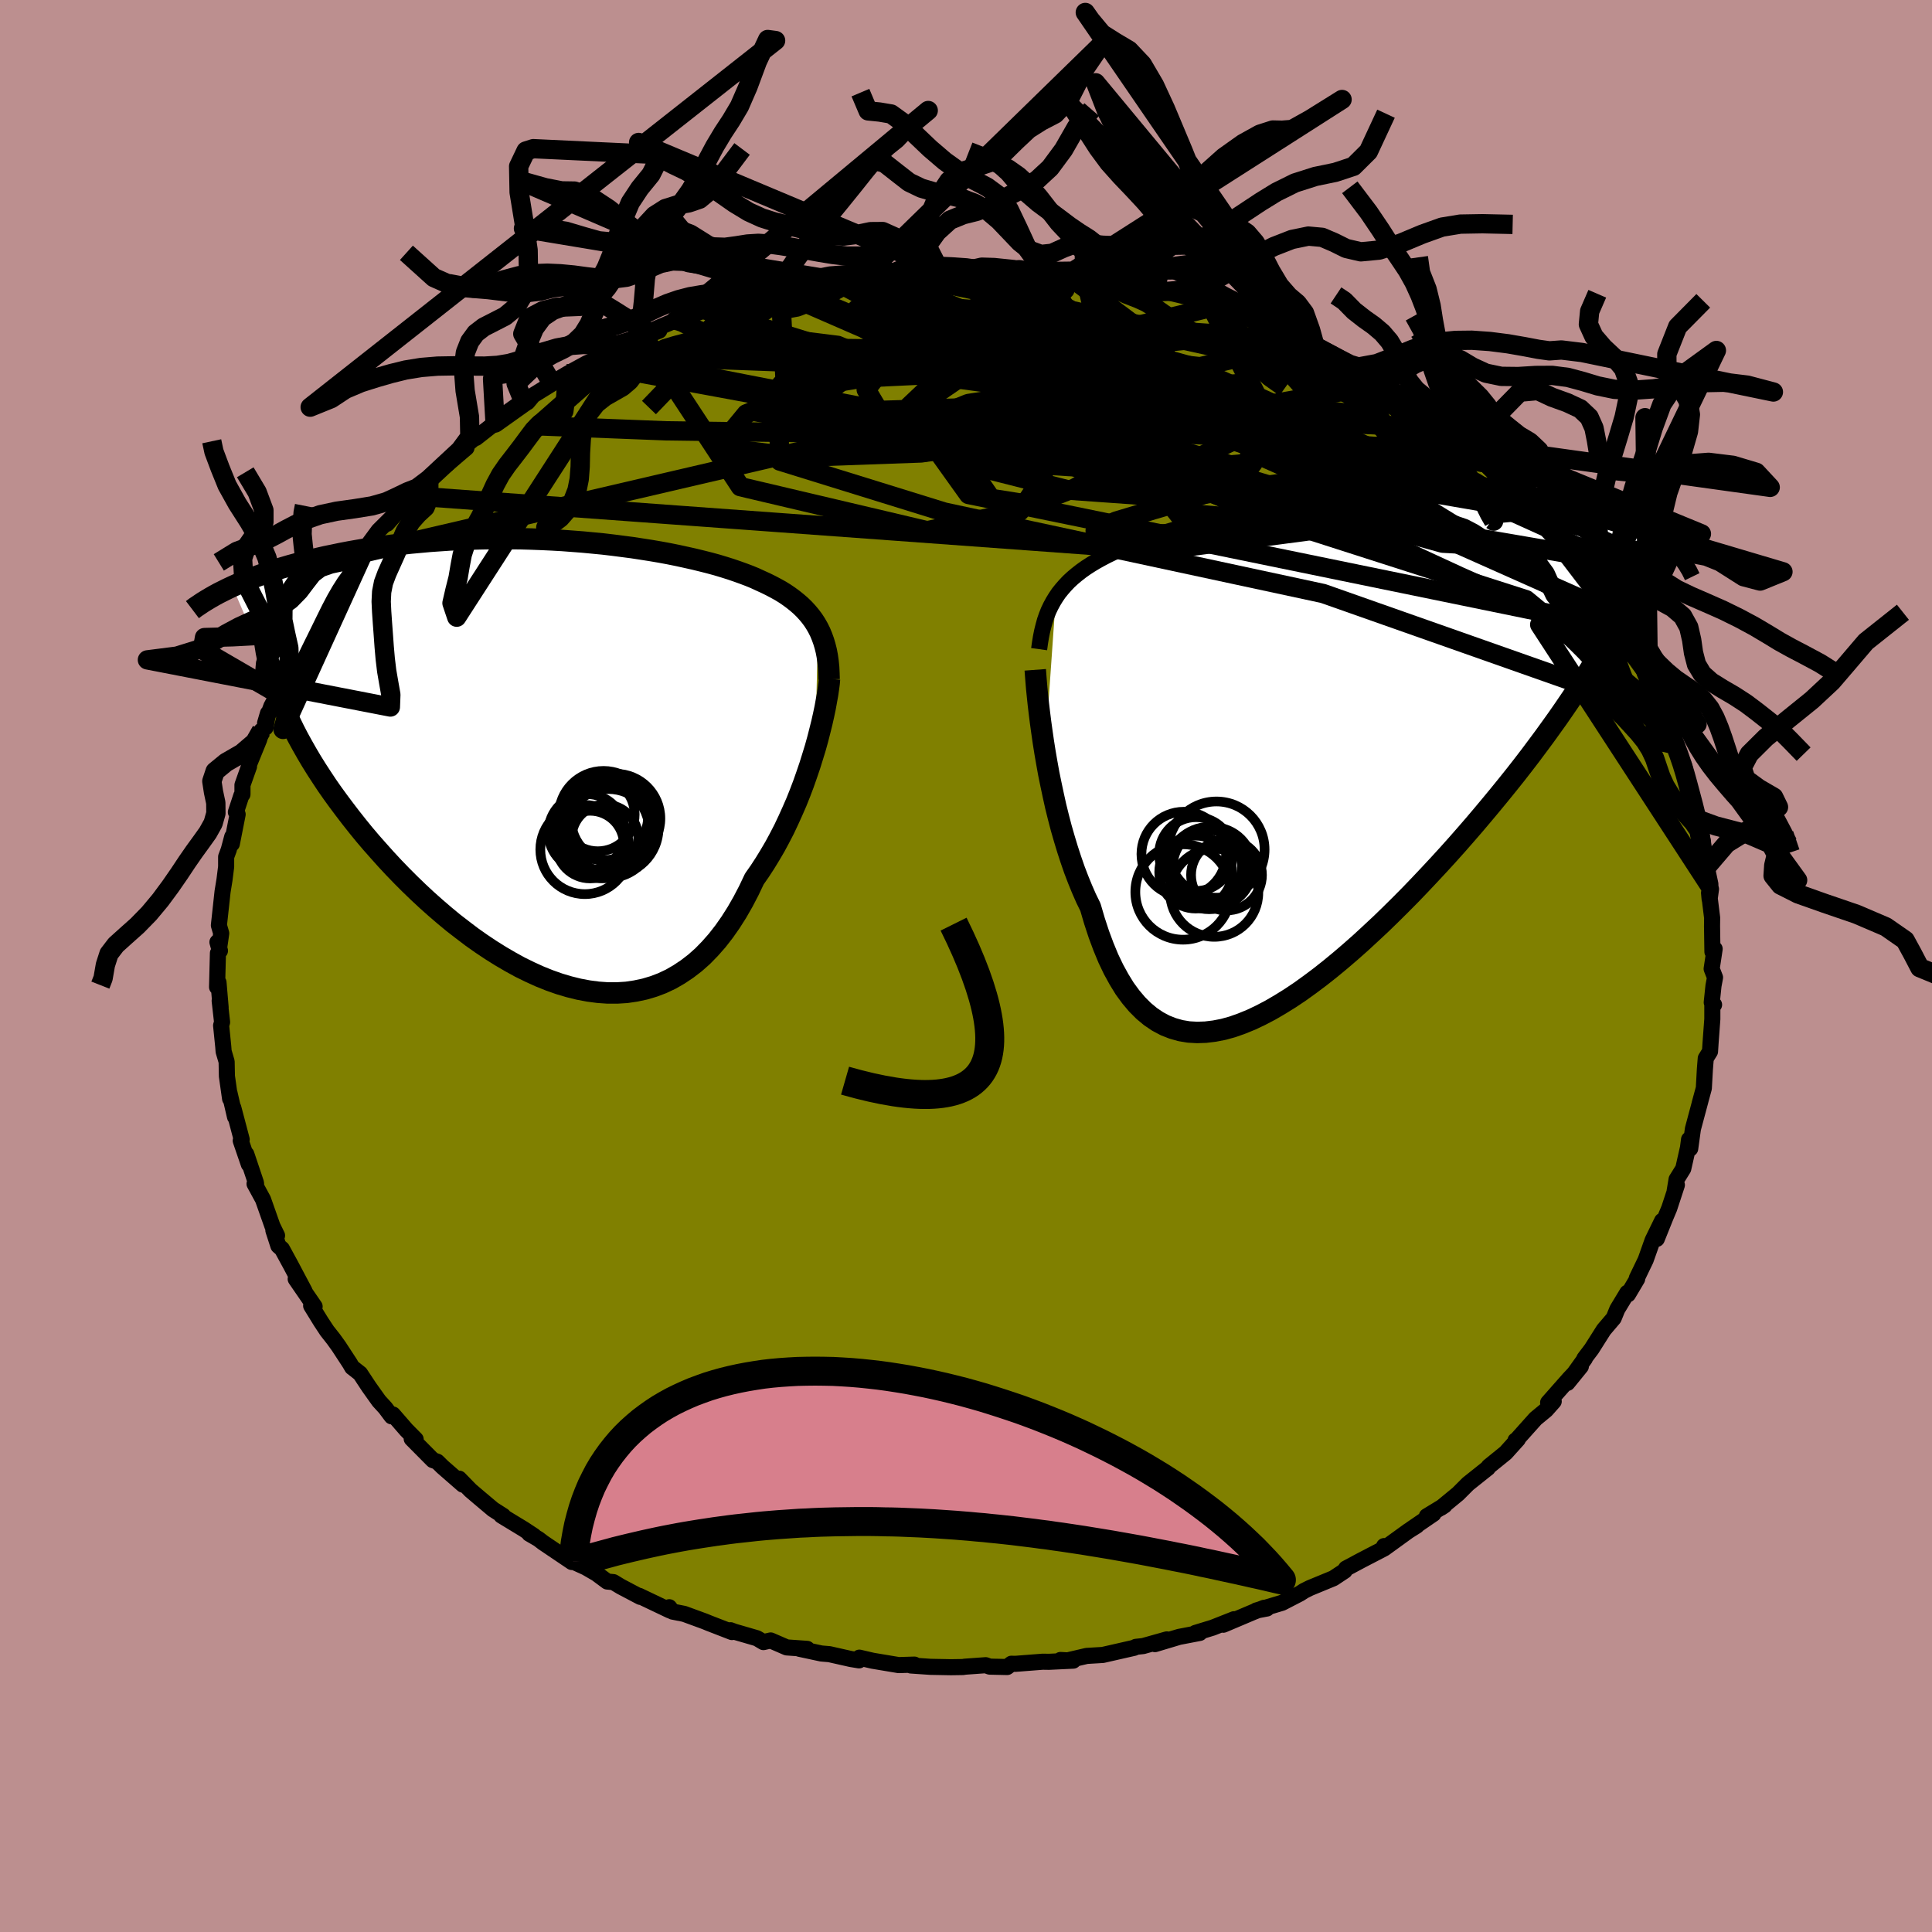 <svg viewBox="-100 -100 200 200" xmlns="http://www.w3.org/2000/svg" width="500" height="500" id="face-svg">
    <defs>
      <clipPath id="leftEyeClipPath">
        <polyline points="27.67,-13.69 27.43,-14.11 27.17,-14.51 26.88,-14.9 26.57,-15.27 26.24,-15.63 25.88,-15.98 25.5,-16.31 25.1,-16.63 24.68,-16.94 24.24,-17.24 23.77,-17.53 23.28,-17.8 22.77,-18.07 22.24,-18.33 21.69,-18.58 21.15,-18.83 20.57,-19.07 19.96,-19.3 19.32,-19.53 18.65,-19.76 17.95,-19.98 17.22,-20.2 16.45,-20.41 15.66,-20.61 14.84,-20.81 13.99,-21 13.12,-21.19 12.23,-21.37 11.31,-21.54 10.37,-21.7 9.41,-21.85 8.43,-22 7.43,-22.13 6.42,-22.26 5.4,-22.38 4.36,-22.48 3.31,-22.58 2.26,-22.66 1.2,-22.74 0.13,-22.8 -0.94,-22.85 -2.02,-22.89 -3.09,-22.92 -4.16,-22.93 -5.23,-22.94 -6.29,-22.93 -7.35,-22.91 -8.4,-22.88 -9.45,-22.84 -10.48,-22.79 -11.5,-22.72 -12.51,-22.65 -13.5,-22.56 -14.49,-22.47 -15.45,-22.36 -16.4,-22.25 -17.33,-22.13 -18.24,-22 -19.14,-21.86 -20.01,-21.71 -20.86,-21.56 -21.7,-21.4 -22.51,-21.23 -23.3,-21.07 -24.08,-20.89 -24.83,-20.71 -25.56,-20.53 -26.28,-20.34 -26.98,-20.15 -27.66,-19.95 -28.32,-19.75 -28.97,-19.54 -29.59,-19.33 -30.2,-19.11 -30.79,-18.89 -31.36,-18.67 -31.91,-18.44 -32.44,-18.21 -32.95,-17.98 -28.23,-6.91 -27.94,-6.17 -27.63,-5.41 -27.29,-4.65 -26.93,-3.87 -26.55,-3.09 -26.14,-2.3 -25.7,-1.5 -25.24,-0.69 -24.76,0.12 -24.25,0.94 -23.71,1.77 -23.16,2.6 -22.58,3.43 -21.97,4.27 -21.34,5.11 -20.69,5.96 -20.01,6.82 -19.31,7.68 -18.58,8.54 -17.82,9.4 -17.05,10.26 -16.25,11.12 -15.42,11.98 -14.58,12.82 -13.71,13.66 -12.83,14.48 -11.92,15.29 -11,16.08 -10.07,16.85 -9.11,17.59 -8.15,18.32 -7.17,19.01 -6.18,19.67 -5.19,20.29 -4.18,20.88 -3.18,21.43 -2.16,21.93 -1.15,22.39 -0.13,22.8 0.89,23.16 1.9,23.46 2.91,23.71 3.92,23.9 4.91,24.03 5.9,24.1 6.88,24.1 7.84,24.04 8.79,23.9 9.73,23.7 10.64,23.43 11.54,23.09 12.43,22.67 13.28,22.18 14.12,21.62 14.94,20.99 15.73,20.29 16.49,19.51 17.23,18.67 17.94,17.76 18.62,16.79 19.28,15.75 19.91,14.65 20.51,13.5 21.08,12.3 21.64,11.5 22.18,10.67 22.7,9.82 23.21,8.95 23.69,8.06 24.16,7.15 24.6,6.22 25.02,5.29 25.43,4.35 25.81,3.4 26.17,2.45 26.5,1.51 26.82,0.57 27.11,-0.36 27.39,-1.27" />
      </clipPath>
      <clipPath id="rightEyeClipPath">
        <polyline points="-27.43,-15.99 -27.14,-16.42 -26.81,-16.83 -26.46,-17.23 -26.09,-17.62 -25.69,-17.99 -25.26,-18.35 -24.8,-18.71 -24.32,-19.05 -23.81,-19.38 -23.28,-19.7 -22.72,-20.01 -22.13,-20.32 -21.51,-20.62 -20.87,-20.91 -20.21,-21.19 -19.6,-21.46 -18.94,-21.72 -18.23,-21.98 -17.48,-22.25 -16.69,-22.51 -15.86,-22.78 -14.98,-23.04 -14.07,-23.3 -13.12,-23.56 -12.13,-23.81 -11.11,-24.06 -10.06,-24.31 -8.98,-24.55 -7.88,-24.79 -6.75,-25.02 -5.6,-25.24 -4.44,-25.45 -3.26,-25.65 -2.06,-25.84 -0.86,-26.02 0.35,-26.19 1.57,-26.35 2.78,-26.49 4,-26.62 5.21,-26.74 6.42,-26.84 7.62,-26.93 8.81,-27 9.99,-27.06 11.15,-27.1 12.3,-27.13 13.43,-27.13 14.54,-27.13 15.62,-27.1 16.69,-27.07 17.73,-27.01 18.75,-26.94 19.74,-26.86 20.71,-26.76 21.64,-26.65 22.55,-26.52 23.43,-26.39 24.28,-26.23 25.11,-26.07 25.9,-25.9 26.67,-25.72 27.41,-25.53 28.12,-25.33 28.8,-25.12 29.46,-24.91 30.09,-24.69 30.7,-24.46 31.29,-24.22 31.85,-23.98 32.38,-23.73 32.89,-23.47 33.38,-23.21 33.85,-22.94 34.29,-22.66 34.71,-22.38 35.11,-22.1 35.48,-21.81 35.84,-21.51 36.17,-21.22 28.67,-9.86 28.14,-8.98 27.59,-8.09 27.02,-7.19 26.43,-6.27 25.81,-5.35 25.17,-4.41 24.51,-3.46 23.83,-2.51 23.13,-1.54 22.41,-0.57 21.67,0.42 20.91,1.41 20.13,2.41 19.33,3.41 18.51,4.42 17.67,5.44 16.81,6.47 15.93,7.51 15.03,8.55 14.11,9.6 13.17,10.65 12.21,11.7 11.24,12.74 10.26,13.78 9.26,14.82 8.25,15.84 7.23,16.85 6.2,17.85 5.16,18.82 4.12,19.78 3.08,20.7 2.03,21.6 0.99,22.46 -0.06,23.29 -1.1,24.07 -2.14,24.82 -3.17,25.51 -4.2,26.15 -5.21,26.74 -6.22,27.27 -7.21,27.74 -8.19,28.14 -9.15,28.48 -10.09,28.74 -11.02,28.92 -11.93,29.03 -12.81,29.06 -13.68,29.01 -14.52,28.87 -15.33,28.64 -16.12,28.33 -16.89,27.92 -17.63,27.42 -18.34,26.83 -19.02,26.15 -19.67,25.38 -20.3,24.52 -20.89,23.56 -21.46,22.52 -22,21.39 -22.5,20.18 -22.98,18.89 -23.43,17.52 -23.85,16.09 -24.3,15.17 -24.72,14.21 -25.12,13.23 -25.51,12.21 -25.87,11.17 -26.22,10.1 -26.55,9.01 -26.87,7.9 -27.16,6.79 -27.44,5.66 -27.69,4.53 -27.93,3.4 -28.16,2.28 -28.36,1.17 -28.55,0.07" />
      </clipPath>
      <filter id="fuzzy">
        <feTurbulence id="turbulence" baseFrequency="0.05" numOctaves="3" type="noise" result="noise" />
        <feDisplacementMap in="SourceGraphic" in2="noise" scale="2" />
      </filter>
      <linearGradient id="rainbowGradient" x1="0%" y1="0%" x2="100%" y2="0%">
        <stop offset="0%" style="stop-color: [object Object]; stop-opacity: 1" />
        <stop offset="51.6%" style="stop-color: [object Object]; stop-opacity: 1" />
        <stop offset="100%" style="stop-color: [object Object]; stop-opacity: 1" />
      </linearGradient>
    </defs>
    <rect x="-100" y="-100" width="100%" height="100%" fill="rgb(188, 143, 143)" />
    <polyline id="faceContour" points="77.19,0.29 77.54,1.19 77.38,2.04 77.2,3.77 77.44,4.01 77.26,4.13 77.26,5.49 77.08,7.93 77.02,8.85 76.58,9.56 76.49,10.68 76.38,12.65 75.94,14.27 76.03,13.95 75.25,16.86 74.97,18.9 74.85,17.96 74.74,18.81 74.25,20.98 73.56,22.09 73.36,23.29 73.59,22.67 72.8,25.08 72.41,26.01 71.51,28.25 72.06,26.38 71.08,28.39 70.65,29.6 70.36,30.42 69.44,32.33 69.48,32.39 68.53,33.99 68.46,33.82 67.42,35.54 67.05,36.45 66.02,37.66 64.76,39.65 64.01,40.64 64.07,40.63 62.26,43.16 63.65,41.45 62.44,42.73 60.26,45.2 60.84,45.07 60.05,45.96 58.96,46.86 56.85,49.22 56.88,49.12 57.13,48.99 55.86,50.4 54.12,51.81 54.01,51.98 53.99,51.99 51.97,53.6 50.93,54.64 49.18,56.08 49.54,55.84 47.7,56.96 48.39,56.71 46.08,58.29 46.66,57.94 45.8,58.48 43.3,60.29 43.28,60.05 43.26,60.31 40.95,61.51 39.34,62.37 39.2,62.61 38.04,63.38 35.59,64.39 34.99,64.69 34.56,64.97 32.72,65.92 30.05,66.72 31.15,66.51 30.86,66.44 29.78,66.86 26.64,68.19 27.75,67.62 25.52,68.5 23.75,69.04 24.2,69.04 22.06,69.45 19.56,70.2 20.79,69.71 18.34,70.4 17.59,70.48 17.41,70.58 14.16,71.32 12.49,71.42 10.48,71.89 9.78,71.84 11.1,71.91 8.59,72.03 7.94,72.02 5.11,72.24 4.7,72.23 4.26,72.57 2.46,72.53 2.04,72.38 -0.17,72.54 -0.27,72.57 -1.56,72.59 -3.68,72.55 -5.71,72.41 -5.34,72.32 -6.97,72.37 -9.66,71.92 -11.04,71.6 -11.07,71.88 -11.92,71.74 -14.14,71.24 -14.97,71.17 -17.25,70.68 -16.44,70.69 -18.56,70.54 -20.22,69.82 -20.97,69.99 -21.64,69.59 -23.98,68.91 -24.38,68.76 -24.23,68.95 -26.63,68.02 -27.04,67.85 -29.17,67.07 -30.38,66.83 -30.72,66.38 -30.66,66.71 -33.83,65.2 -33.71,65.31 -35.74,64.24 -36.5,63.78 -37.14,63.72 -38.26,62.89 -39.35,62.26 -40.58,61.7 -40.8,61.7 -43.78,59.69 -44.26,59.32 -45.21,58.77 -44.72,59 -45.78,58.3 -48.1,56.89 -47.91,56.92 -48.96,56.25 -50.41,55.03 -51.29,54.28 -52.47,53.07 -52.08,53.69 -54.19,51.85 -54.74,51.31 -55.19,51.15 -57.38,48.94 -56.97,49 -57.93,48.03 -59.32,46.43 -59.46,46.62 -60.11,45.75 -60.77,45.03 -61.81,43.57 -62.72,42.19 -63.55,41.54 -63.78,41.14 -64.93,39.38 -65.47,38.63 -66.14,37.78 -66.78,36.81 -67.79,35.17 -67.43,35.25 -69.39,32.4 -68.47,33.66 -69.33,32.04 -69.89,30.98 -70.81,29.29 -71.18,28.97 -71.7,27.37 -71.32,27.9 -71.8,26.92 -72.77,24.17 -73.65,22.55 -73.48,22.81 -73.5,22.46 -74.5,19.48 -74.24,20.53 -75.08,18.08 -74.98,17.96 -75.85,14.67 -75.67,15.62 -76.24,13.16 -76.18,13.74 -76.51,11.41 -76.54,9.9 -76.85,8.85 -76.89,8.33 -77.11,6.16 -77.01,5.81 -77.26,3.6 -77.16,4.31 -77.38,1.71 -77.53,2.18 -77.44,-1.33 -77.23,-1.58 -77.49,-2.47 -77.32,-1.85 -77.1,-3.38 -77.34,-4.21 -76.96,-7.7 -76.76,-8.93 -76.59,-10.28 -76.59,-11.3 -76.32,-12.03 -75.96,-13.38 -76,-12.65 -75.4,-15.7 -75.58,-15.93 -75.02,-17.63 -74.9,-17.77 -74.9,-18.74 -74.22,-20.66 -74.24,-20.82 -73.17,-23.44 -72.94,-24.36 -72.51,-24.69 -72.26,-26.16 -72.56,-25.14 -71.91,-26.89 -71.21,-28.17 -70.93,-29.22 -70.15,-30.82 -69.81,-31.41 -69.12,-32.9 -68.23,-33.86 -68.42,-33.99 -66.72,-36.84 -66.91,-36.14 -66.3,-37.3 -64.21,-40.69 -65.07,-39.28 -64.18,-40.42 -64.02,-40.65 -62.83,-42.35 -62.42,-42.75 -62.16,-43.24 -60.82,-45.06 -59.02,-46.85 -59.93,-45.78 -57.31,-48.75 -57.33,-48.71 -57.12,-48.66 -55.61,-50.39 -54.99,-51.04 -53.82,-51.85 -51.71,-53.64 -52.37,-53.4 -50.43,-55.02 -50.73,-54.66 -48.75,-56.21 -46.93,-57.57 -46.48,-57.98 -45.77,-58.33 -45.39,-58.37 -44.8,-59.08 -42.84,-60.29 -43.26,-60.12 -41.27,-61.3 -39.26,-62.4 -37.59,-63.11 -37.59,-63.11 -37.94,-63.23 -36.37,-64.06 -34.19,-64.83 -34.28,-64.76 -31.75,-65.77 -33.66,-65.3 -30.03,-66.85 -29.8,-66.89 -28.78,-67.24 -27,-67.91 -25.66,-68.23 -25.14,-68.53 -23.22,-68.89 -24.62,-68.45 -21.4,-69.63 -19.23,-70.16 -20.06,-70.03 -19.41,-69.85 -17.92,-70.26 -16.76,-70.72 -14.54,-71.09 -14.64,-71.17 -13.49,-71.22 -10.23,-71.72 -8.69,-71.87 -8.79,-72.01 -7.18,-71.89 -4.87,-72.33 -6.96,-71.93 -3.2,-72.36 -2.95,-72.44 -1.21,-72.47 0.26,-72.2 1.62,-72.51 2.92,-72.47 4.97,-72.26 4.26,-72.18 5.56,-72.25 7.73,-71.84 8.99,-71.9 8.93,-71.99 10.5,-71.54 12.49,-71.58 12.33,-71.42 12.86,-71.33 17.02,-70.59 17.13,-70.52 19.56,-69.93 18.76,-70.26 20.14,-69.81 20.19,-69.91 23.08,-69.22 24.81,-68.52 25.36,-68.32 25.83,-68.28 25.75,-68.22 26.96,-67.97 29.1,-67.05 30.69,-66.39 32.92,-65.37 32.58,-65.56 32.38,-65.69 35.39,-64.15 36.19,-63.96 37.26,-63.54 39.86,-61.8 39.75,-62.27 39.89,-61.98 41.91,-60.8 43.88,-59.54 43.08,-60.21 44.08,-59.22 45.33,-58.64 45.29,-58.75 46.06,-57.95 49.62,-55.45 49.49,-55.7 51.11,-54.43 51.93,-53.91 51.07,-54.48 53.13,-52.92 53.57,-52.1 55.69,-50.25 54.85,-50.94 57.35,-48.89 58.22,-47.76 57.38,-48.68 58.44,-47.19 59.92,-45.94 60.17,-45.37 61.45,-43.68 60.95,-44.56 62.44,-42.68 63.26,-41.87 64.06,-40.2 65.33,-38.88 64.92,-39.53 65.55,-38.53 66.59,-36.7 66.67,-36.42 67.76,-35.09 67.85,-34.95 69.14,-32.29 68.83,-33.21 70.64,-29.69 71.06,-28.64 71.21,-28.68 71.54,-27.83 71.66,-27.06 72.25,-26.13 72.92,-24.13 73.04,-23.91 73.37,-22.92 73.95,-21.61 74.38,-20.63 74.71,-18.89 74.53,-19.43 75,-18.01 75.77,-14.57 75.75,-15.18 75.98,-14.72 76.15,-12.68 76.49,-10.05 76.22,-11.55 76.89,-8.46 77.12,-7.96 76.98,-6.92 76.92,-7.57 77.24,-4.99 77.23,-4.12 77.27,-1.47 77.5,-1.77 77.19,0.29 77.54,1.19" fill="rgb(128, 128, 0)" stroke="black" stroke-width="1.667" stroke-linejoin="round" filter="url(#fuzzy)" />
    <g transform="translate(36.73 -22.18)">
      <polyline id="rightCountour" points="-27.43,-15.99 -27.14,-16.42 -26.81,-16.83 -26.46,-17.23 -26.09,-17.62 -25.69,-17.99 -25.26,-18.35 -24.8,-18.71 -24.32,-19.05 -23.81,-19.38 -23.28,-19.7 -22.72,-20.01 -22.13,-20.32 -21.51,-20.62 -20.87,-20.91 -20.21,-21.19 -19.6,-21.46 -18.94,-21.72 -18.23,-21.98 -17.48,-22.25 -16.69,-22.51 -15.86,-22.78 -14.98,-23.04 -14.07,-23.3 -13.12,-23.56 -12.13,-23.81 -11.11,-24.06 -10.06,-24.31 -8.98,-24.55 -7.88,-24.79 -6.75,-25.02 -5.6,-25.24 -4.44,-25.45 -3.26,-25.65 -2.06,-25.84 -0.86,-26.02 0.35,-26.19 1.57,-26.35 2.78,-26.49 4,-26.62 5.21,-26.74 6.42,-26.84 7.62,-26.93 8.81,-27 9.99,-27.06 11.15,-27.1 12.3,-27.13 13.43,-27.13 14.54,-27.13 15.62,-27.1 16.69,-27.07 17.73,-27.01 18.75,-26.94 19.74,-26.86 20.71,-26.76 21.64,-26.65 22.55,-26.52 23.43,-26.39 24.28,-26.23 25.11,-26.07 25.9,-25.9 26.67,-25.72 27.41,-25.53 28.12,-25.33 28.8,-25.12 29.46,-24.91 30.09,-24.69 30.7,-24.46 31.29,-24.22 31.85,-23.98 32.38,-23.73 32.89,-23.47 33.38,-23.21 33.85,-22.94 34.29,-22.66 34.71,-22.38 35.11,-22.1 35.48,-21.81 35.84,-21.51 36.17,-21.22 28.67,-9.86 28.14,-8.98 27.59,-8.09 27.02,-7.19 26.43,-6.27 25.81,-5.35 25.17,-4.41 24.51,-3.46 23.83,-2.51 23.13,-1.54 22.41,-0.57 21.67,0.42 20.91,1.41 20.13,2.41 19.33,3.41 18.51,4.42 17.67,5.44 16.81,6.47 15.93,7.51 15.03,8.55 14.11,9.6 13.17,10.65 12.21,11.7 11.24,12.74 10.26,13.78 9.26,14.82 8.25,15.84 7.23,16.85 6.2,17.85 5.16,18.82 4.12,19.78 3.08,20.7 2.03,21.6 0.99,22.46 -0.06,23.29 -1.1,24.07 -2.14,24.82 -3.17,25.51 -4.2,26.15 -5.21,26.74 -6.22,27.27 -7.21,27.74 -8.19,28.14 -9.15,28.48 -10.09,28.74 -11.02,28.92 -11.93,29.03 -12.81,29.06 -13.68,29.01 -14.52,28.87 -15.33,28.64 -16.12,28.33 -16.89,27.92 -17.63,27.42 -18.34,26.83 -19.02,26.15 -19.67,25.38 -20.3,24.52 -20.89,23.56 -21.46,22.52 -22,21.39 -22.5,20.18 -22.98,18.89 -23.43,17.52 -23.85,16.09 -24.3,15.17 -24.72,14.21 -25.12,13.23 -25.51,12.21 -25.87,11.17 -26.22,10.1 -26.55,9.01 -26.87,7.9 -27.16,6.79 -27.44,5.66 -27.69,4.53 -27.93,3.4 -28.16,2.28 -28.36,1.17 -28.55,0.07" fill="white" stroke="white" stroke-width="0" stroke-linejoin="round" filter="url(#fuzzy)" />
    </g>
    <g transform="translate(-42.99 -21.31)">
      <polyline id="leftCountour" points="27.67,-13.69 27.43,-14.11 27.17,-14.51 26.88,-14.9 26.57,-15.27 26.24,-15.63 25.88,-15.98 25.5,-16.31 25.1,-16.63 24.68,-16.94 24.24,-17.24 23.77,-17.53 23.28,-17.8 22.77,-18.07 22.24,-18.33 21.69,-18.58 21.15,-18.83 20.57,-19.07 19.96,-19.3 19.32,-19.53 18.65,-19.76 17.95,-19.98 17.22,-20.2 16.45,-20.41 15.66,-20.61 14.84,-20.81 13.99,-21 13.12,-21.19 12.23,-21.37 11.31,-21.54 10.37,-21.7 9.41,-21.85 8.43,-22 7.43,-22.13 6.42,-22.26 5.4,-22.38 4.36,-22.48 3.31,-22.58 2.26,-22.66 1.2,-22.74 0.13,-22.8 -0.94,-22.85 -2.02,-22.89 -3.09,-22.92 -4.16,-22.93 -5.23,-22.94 -6.29,-22.93 -7.35,-22.91 -8.4,-22.88 -9.45,-22.84 -10.48,-22.79 -11.5,-22.72 -12.51,-22.65 -13.5,-22.56 -14.49,-22.47 -15.45,-22.36 -16.4,-22.25 -17.33,-22.13 -18.24,-22 -19.14,-21.86 -20.01,-21.71 -20.86,-21.56 -21.7,-21.4 -22.51,-21.23 -23.3,-21.07 -24.08,-20.89 -24.83,-20.71 -25.56,-20.53 -26.28,-20.34 -26.98,-20.15 -27.66,-19.95 -28.32,-19.75 -28.97,-19.54 -29.59,-19.33 -30.2,-19.11 -30.79,-18.89 -31.36,-18.67 -31.91,-18.44 -32.44,-18.21 -32.95,-17.98 -28.23,-6.91 -27.94,-6.17 -27.63,-5.41 -27.29,-4.65 -26.93,-3.87 -26.55,-3.09 -26.14,-2.3 -25.7,-1.5 -25.24,-0.69 -24.76,0.12 -24.25,0.94 -23.71,1.77 -23.16,2.6 -22.58,3.43 -21.97,4.27 -21.34,5.11 -20.69,5.96 -20.01,6.82 -19.31,7.68 -18.58,8.54 -17.82,9.4 -17.05,10.26 -16.25,11.12 -15.42,11.98 -14.58,12.82 -13.71,13.66 -12.83,14.48 -11.92,15.29 -11,16.08 -10.07,16.85 -9.11,17.59 -8.15,18.32 -7.17,19.01 -6.18,19.67 -5.19,20.29 -4.18,20.88 -3.18,21.43 -2.16,21.93 -1.15,22.39 -0.13,22.8 0.89,23.16 1.9,23.46 2.91,23.71 3.92,23.9 4.91,24.03 5.9,24.1 6.88,24.1 7.84,24.04 8.79,23.9 9.73,23.7 10.64,23.43 11.54,23.09 12.43,22.67 13.28,22.18 14.12,21.62 14.94,20.99 15.73,20.29 16.49,19.51 17.23,18.67 17.94,17.76 18.62,16.79 19.28,15.75 19.91,14.65 20.51,13.5 21.08,12.3 21.64,11.5 22.18,10.67 22.7,9.82 23.21,8.95 23.69,8.06 24.16,7.15 24.6,6.22 25.02,5.29 25.43,4.35 25.81,3.4 26.17,2.45 26.5,1.51 26.82,0.57 27.11,-0.36 27.39,-1.27" fill="white" stroke="white" stroke-width="0" stroke-linejoin="round" filter="url(#fuzzy)" />
    </g>
    <g transform="translate(36.73 -22.18)">
      <polyline id="rightUpper" points="-29.16,-10.62 -29.07,-11.27 -28.97,-11.88 -28.85,-12.48 -28.71,-13.04 -28.56,-13.59 -28.38,-14.11 -28.18,-14.61 -27.95,-15.09 -27.7,-15.55 -27.43,-15.99 -27.14,-16.42 -26.81,-16.83 -26.46,-17.23 -26.09,-17.62 -25.69,-17.99 -25.26,-18.35 -24.8,-18.71 -24.32,-19.05 -23.81,-19.38 -23.28,-19.7 -22.72,-20.01 -22.13,-20.32 -21.51,-20.62 -20.87,-20.91 -20.21,-21.19 -19.6,-21.46 -18.94,-21.72 -18.23,-21.98 -17.48,-22.25 -16.69,-22.51 -15.86,-22.78 -14.98,-23.04 -14.07,-23.3 -13.12,-23.56 -12.13,-23.81 -11.11,-24.06 -10.06,-24.31 -8.98,-24.55 -7.88,-24.79 -6.75,-25.02 -5.6,-25.24 -4.44,-25.45 -3.26,-25.65 -2.06,-25.84 -0.86,-26.02 0.35,-26.19 1.57,-26.35 2.78,-26.49 4,-26.62 5.21,-26.74 6.42,-26.84 7.62,-26.93 8.81,-27 9.99,-27.06 11.15,-27.1 12.3,-27.13 13.43,-27.13 14.54,-27.13 15.62,-27.1 16.69,-27.07 17.73,-27.01 18.75,-26.94 19.74,-26.86 20.71,-26.76 21.64,-26.65 22.55,-26.52 23.43,-26.39 24.28,-26.23 25.11,-26.07 25.9,-25.9 26.67,-25.72 27.41,-25.53 28.12,-25.33 28.8,-25.12 29.46,-24.91 30.09,-24.69 30.7,-24.46 31.29,-24.22 31.85,-23.98 32.38,-23.73 32.89,-23.47 33.38,-23.21 33.85,-22.94 34.29,-22.66 34.71,-22.38 35.11,-22.1 35.48,-21.81 35.84,-21.51 36.17,-21.22 36.48,-20.92 36.78,-20.61 37.05,-20.31 37.3,-20 37.54,-19.69 37.76,-19.38 37.95,-19.06 38.14,-18.75 38.3,-18.43 38.45,-18.12" fill="none" stroke="black" stroke-width="1.667" stroke-linejoin="round" filter="url(#fuzzy)" />
      <polyline id="rightLower" points="-29.56,-8.48 -29.52,-7.94 -29.47,-7.3 -29.41,-6.58 -29.33,-5.79 -29.24,-4.93 -29.13,-4.01 -29.01,-3.05 -28.87,-2.04 -28.72,-1 -28.55,0.07 -28.36,1.17 -28.16,2.28 -27.93,3.4 -27.69,4.53 -27.44,5.66 -27.16,6.79 -26.87,7.9 -26.55,9.01 -26.22,10.1 -25.87,11.17 -25.51,12.21 -25.12,13.23 -24.72,14.21 -24.3,15.17 -23.85,16.09 -23.43,17.52 -22.98,18.89 -22.5,20.18 -22,21.39 -21.46,22.52 -20.89,23.56 -20.3,24.52 -19.67,25.38 -19.02,26.15 -18.34,26.83 -17.63,27.42 -16.89,27.92 -16.12,28.33 -15.33,28.64 -14.52,28.87 -13.68,29.01 -12.81,29.06 -11.93,29.03 -11.02,28.92 -10.09,28.74 -9.15,28.48 -8.19,28.14 -7.21,27.74 -6.22,27.27 -5.21,26.74 -4.2,26.15 -3.17,25.51 -2.14,24.82 -1.1,24.07 -0.06,23.29 0.99,22.46 2.03,21.6 3.08,20.7 4.12,19.78 5.16,18.82 6.2,17.85 7.23,16.85 8.25,15.84 9.26,14.82 10.26,13.78 11.24,12.74 12.21,11.7 13.17,10.65 14.11,9.6 15.03,8.55 15.93,7.51 16.81,6.47 17.67,5.44 18.51,4.42 19.33,3.41 20.13,2.41 20.91,1.41 21.67,0.42 22.41,-0.57 23.13,-1.54 23.83,-2.51 24.51,-3.46 25.17,-4.41 25.81,-5.35 26.43,-6.27 27.02,-7.19 27.59,-8.09 28.14,-8.98 28.67,-9.86 29.17,-10.73 29.65,-11.59 30.11,-12.43 30.55,-13.27 30.96,-14.09 31.36,-14.9 31.73,-15.7 32.08,-16.48 32.41,-17.26 32.71,-18.02" fill="none" stroke="black" stroke-width="2.222" stroke-linejoin="round" filter="url(#fuzzy)" />
      <circle r="3.82" cx="-12.917" cy="10.593" stroke="black" fill="none" stroke-width="1.0" filter="url(#fuzzy)" clip-path="url(#rightEyeClipPath)" /><circle r="3.774" cx="-12.952" cy="12.458" stroke="black" fill="none" stroke-width="1.0" filter="url(#fuzzy)" clip-path="url(#rightEyeClipPath)" /><circle r="4.26" cx="-11.552" cy="12.043" stroke="black" fill="none" stroke-width="1.0" filter="url(#fuzzy)" clip-path="url(#rightEyeClipPath)" /><circle r="4.562" cx="-11.032" cy="14.598" stroke="black" fill="none" stroke-width="1.0" filter="url(#fuzzy)" clip-path="url(#rightEyeClipPath)" /><circle r="4.138" cx="-11.197" cy="11.948" stroke="black" fill="none" stroke-width="1.0" filter="url(#fuzzy)" clip-path="url(#rightEyeClipPath)" /><circle r="4.98" cx="-10.802" cy="10.128" stroke="black" fill="none" stroke-width="1.0" filter="url(#fuzzy)" clip-path="url(#rightEyeClipPath)" /><circle r="4.382" cx="-14.187" cy="10.593" stroke="black" fill="none" stroke-width="1.0" filter="url(#fuzzy)" clip-path="url(#rightEyeClipPath)" /><circle r="3.838" cx="-11.992" cy="11.858" stroke="black" fill="none" stroke-width="1.0" filter="url(#fuzzy)" clip-path="url(#rightEyeClipPath)" /><circle r="3.67" cx="-9.762" cy="12.758" stroke="black" fill="none" stroke-width="1.0" filter="url(#fuzzy)" clip-path="url(#rightEyeClipPath)" /><circle r="4.938" cx="-14.262" cy="14.518" stroke="black" fill="none" stroke-width="1.0" filter="url(#fuzzy)" clip-path="url(#rightEyeClipPath)" />
      </g>
    <g transform="translate(-42.99 -21.31)">
      <polyline id="leftUpper" points="28.82,-8.36 28.8,-9 28.77,-9.61 28.71,-10.2 28.63,-10.77 28.53,-11.3 28.4,-11.82 28.25,-12.32 28.08,-12.79 27.89,-13.25 27.67,-13.69 27.43,-14.11 27.17,-14.51 26.88,-14.9 26.57,-15.27 26.24,-15.63 25.88,-15.98 25.5,-16.31 25.1,-16.63 24.68,-16.94 24.24,-17.24 23.77,-17.53 23.28,-17.8 22.77,-18.07 22.24,-18.33 21.69,-18.58 21.15,-18.83 20.57,-19.07 19.96,-19.3 19.32,-19.53 18.65,-19.76 17.95,-19.98 17.22,-20.2 16.45,-20.41 15.66,-20.61 14.84,-20.81 13.99,-21 13.12,-21.19 12.23,-21.37 11.31,-21.54 10.37,-21.7 9.41,-21.85 8.43,-22 7.43,-22.13 6.42,-22.26 5.4,-22.38 4.36,-22.48 3.31,-22.58 2.26,-22.66 1.2,-22.74 0.13,-22.8 -0.94,-22.85 -2.02,-22.89 -3.09,-22.92 -4.16,-22.93 -5.23,-22.94 -6.29,-22.93 -7.35,-22.91 -8.4,-22.88 -9.45,-22.84 -10.48,-22.79 -11.5,-22.72 -12.51,-22.65 -13.5,-22.56 -14.49,-22.47 -15.45,-22.36 -16.4,-22.25 -17.33,-22.13 -18.24,-22 -19.14,-21.86 -20.01,-21.71 -20.86,-21.56 -21.7,-21.4 -22.51,-21.23 -23.3,-21.07 -24.08,-20.89 -24.83,-20.71 -25.56,-20.53 -26.28,-20.34 -26.98,-20.15 -27.66,-19.95 -28.32,-19.75 -28.97,-19.54 -29.59,-19.33 -30.2,-19.11 -30.79,-18.89 -31.36,-18.67 -31.91,-18.44 -32.44,-18.21 -32.95,-17.98 -33.44,-17.75 -33.92,-17.51 -34.38,-17.28 -34.82,-17.04 -35.24,-16.8 -35.64,-16.56 -36.03,-16.32 -36.4,-16.07 -36.76,-15.83 -37.09,-15.58" fill="none" stroke="black" stroke-width="2.222" stroke-linejoin="round" filter="url(#fuzzy)" />
      <polyline id="leftLower" points="28.86,-8.42 28.82,-7.95 28.75,-7.42 28.66,-6.81 28.54,-6.15 28.41,-5.43 28.25,-4.67 28.07,-3.87 27.86,-3.03 27.64,-2.17 27.39,-1.27 27.11,-0.36 26.82,0.57 26.5,1.51 26.17,2.45 25.81,3.4 25.43,4.35 25.02,5.29 24.6,6.22 24.16,7.15 23.69,8.06 23.21,8.95 22.7,9.82 22.18,10.67 21.64,11.5 21.08,12.3 20.51,13.5 19.91,14.65 19.28,15.75 18.62,16.79 17.94,17.76 17.23,18.67 16.49,19.51 15.73,20.29 14.94,20.99 14.12,21.62 13.28,22.18 12.43,22.67 11.54,23.09 10.64,23.43 9.73,23.7 8.79,23.9 7.84,24.04 6.88,24.1 5.9,24.1 4.91,24.03 3.92,23.9 2.91,23.71 1.9,23.46 0.89,23.16 -0.13,22.8 -1.15,22.39 -2.16,21.93 -3.18,21.43 -4.18,20.88 -5.19,20.29 -6.18,19.67 -7.17,19.01 -8.15,18.32 -9.11,17.59 -10.07,16.85 -11,16.08 -11.92,15.29 -12.83,14.48 -13.71,13.66 -14.58,12.82 -15.42,11.98 -16.25,11.12 -17.05,10.26 -17.82,9.4 -18.58,8.54 -19.31,7.68 -20.01,6.82 -20.69,5.96 -21.34,5.11 -21.97,4.27 -22.58,3.43 -23.16,2.6 -23.71,1.77 -24.25,0.94 -24.76,0.12 -25.24,-0.69 -25.7,-1.5 -26.14,-2.3 -26.55,-3.09 -26.93,-3.87 -27.29,-4.65 -27.63,-5.41 -27.94,-6.17 -28.23,-6.91 -28.49,-7.64 -28.72,-8.37 -28.93,-9.08 -29.12,-9.78 -29.29,-10.47 -29.43,-11.15 -29.54,-11.82 -29.64,-12.48 -29.71,-13.13 -29.76,-13.77" fill="none" stroke="black" stroke-width="2.222" stroke-linejoin="round" filter="url(#fuzzy)" />
      <circle r="4.622" cx="5.471" cy="5.736" stroke="black" fill="none" stroke-width="1.0" filter="url(#fuzzy)" clip-path="url(#leftEyeClipPath)" /><circle r="3.502" cx="4.076" cy="8.741" stroke="black" fill="none" stroke-width="1.0" filter="url(#fuzzy)" clip-path="url(#leftEyeClipPath)" /><circle r="4.602" cx="5.991" cy="7.591" stroke="black" fill="none" stroke-width="1.0" filter="url(#fuzzy)" clip-path="url(#leftEyeClipPath)" /><circle r="3.816" cx="4.876" cy="5.616" stroke="black" fill="none" stroke-width="1.0" filter="url(#fuzzy)" clip-path="url(#leftEyeClipPath)" /><circle r="4.91" cx="5.301" cy="7.326" stroke="black" fill="none" stroke-width="1.0" filter="url(#fuzzy)" clip-path="url(#leftEyeClipPath)" /><circle r="4.612" cx="3.536" cy="9.256" stroke="black" fill="none" stroke-width="1.0" filter="url(#fuzzy)" clip-path="url(#leftEyeClipPath)" /><circle r="3.448" cx="5.616" cy="8.051" stroke="black" fill="none" stroke-width="1.0" filter="url(#fuzzy)" clip-path="url(#leftEyeClipPath)" /><circle r="4.63" cx="6.721" cy="6.041" stroke="black" fill="none" stroke-width="1.0" filter="url(#fuzzy)" clip-path="url(#leftEyeClipPath)" /><circle r="4.912" cx="6.251" cy="7.016" stroke="black" fill="none" stroke-width="1.0" filter="url(#fuzzy)" clip-path="url(#leftEyeClipPath)" /><circle r="3.964" cx="3.721" cy="7.471" stroke="black" fill="none" stroke-width="1.0" filter="url(#fuzzy)" clip-path="url(#leftEyeClipPath)" />
    </g>
    <g id="hairs">
      <polyline points="-41.27,-61.3 -32.71,-62.15 -25.22,-64.23 -24.55,-65.08 -24.81,-65.17 -23.04,-65 -19.68,-64.8 -16.17,-64.61 -13.29,-64.25 -11.32,-63.43 -11.21,-61.85 -14.31,-59.39 -19.39,-56.17 -19.27,-52.27 -2.24,-46.99 36.97,-38.56 72.25,-26.13" fill="none" stroke="url(#rainbowGradient)" stroke-width="2" stroke-linejoin="round" filter="url(#fuzzy)" /><polyline points="72.25,-26.13 57.98,-37.92 35.13,-45.25 17.49,-51.96 9.86,-56.61 8.02,-58.66 7.75,-58.96 8.41,-58.62 11.06,-58.23 15.43,-57.86 18.86,-57.4 18.22,-56.95 12.79,-56.85 6.12,-57.27 4.82,-57.63 14,-56.72 31.42,-54.46 46.09,-53.56 53.57,-52.1" fill="none" stroke="url(#rainbowGradient)" stroke-width="2" stroke-linejoin="round" filter="url(#fuzzy)" /><polyline points="-10.23,-71.72 -15.09,-69.1 -10.09,-65.71 -0.72,-61.7 10.93,-57.23 21.8,-53.48 27.64,-51.75 26.19,-52.27 18.69,-54.02 8.78,-55.73 0,-56.62 -6.13,-56.73 -10.33,-56.54 -14.12,-56.58 -17.88,-57.14 -20.03,-58.26 -18.02,-59.68 -10.38,-60.9 1.68,-61.47 13.53,-61.28 16.7,-60.4 -1.94,-56.84 -62.42,-42.75" fill="none" stroke="url(#rainbowGradient)" stroke-width="2" stroke-linejoin="round" filter="url(#fuzzy)" /><polyline points="-19.23,-70.16 -18.54,-57.03 2.68,-53.76 14.92,-51.94 22.25,-49.97 29.07,-48.17 35.54,-46.91 40.25,-46.28 41.57,-46.41 38.32,-47.63 30.83,-49.95 21.93,-52.57 16.1,-53.89 16.23,-52.52 20.5,-48.64 23.65,-44.67 24.98,-43.96 35.6,-47.68 51.11,-54.43" fill="none" stroke="url(#rainbowGradient)" stroke-width="2" stroke-linejoin="round" filter="url(#fuzzy)" /><polyline points="43.08,-60.21 16.2,-55.44 19.18,-52.53 18.66,-52.79 15.3,-51.86 11.27,-49.48 6.83,-47.74 2.59,-48.41 0.27,-51.78 1.57,-56.67 6.62,-61.23 13.71,-63.75 20.23,-63.38 22.82,-60.7 15.88,-58.53 -6.26,-61.49 -27,-67.91" fill="none" stroke="url(#rainbowGradient)" stroke-width="2" stroke-linejoin="round" filter="url(#fuzzy)" /><polyline points="-37.59,-63.11 2.38,-55.32 10.48,-52.84 14.45,-51.76 14.73,-51.74 14.6,-52.17 16.62,-52.52 19.4,-53.09 19.91,-54.53 16.78,-57.11 11.46,-60.35 6.97,-63.33 5.83,-65.27 8.65,-65.88 13.91,-65.5 18.86,-64.79 20.88,-64.39 18.68,-64.55 13.43,-65.04 10.1,-65.49 18.1,-65.52 37.26,-63.54" fill="none" stroke="url(#rainbowGradient)" stroke-width="2" stroke-linejoin="round" filter="url(#fuzzy)" /><polyline points="25.83,-68.28 4.33,-63.04 17.87,-60.01 27.96,-58.82 28.82,-59.39 23.93,-60.65 16.45,-61.71 7.87,-62.41 -0.5,-62.86 -6.98,-63.01 -10.52,-62.75 -11.78,-62.23 -12.94,-61.76 -15.76,-61.32 -19.13,-60.2 -18.05,-57.39 -5.96,-53.32 16.47,-53.23 12.33,-71.42" fill="none" stroke="url(#rainbowGradient)" stroke-width="2" stroke-linejoin="round" filter="url(#fuzzy)" /><polyline points="0.26,-72.2 10.25,-70.03 6.02,-67.35 3.59,-63.69 8.91,-60.19 17,-58.4 20.93,-58.72 17.37,-60.32 7.25,-61.98 -5.59,-63.01 -15.94,-63.45 -19.01,-63.69 -12.26,-63.92 2.3,-63.75 15.99,-62.62 11.39,-61.41 -37.94,-63.23" fill="none" stroke="url(#rainbowGradient)" stroke-width="2" stroke-linejoin="round" filter="url(#fuzzy)" /><polyline points="-33.66,-65.3 -23.36,-49.62 -4.02,-45.06 5.58,-47.08 8,-50.66 6.89,-53.5 5.64,-55.28 5.59,-56.48 5.87,-57.53 5.16,-58.37 3.08,-58.66 0.24,-58.23 -2.4,-57.17 -3.81,-55.67 -2.72,-53.76 2.08,-51.44 10.73,-49.25 21.97,-48.45 33.85,-50.15 43.53,-54.15 51.07,-54.48" fill="none" stroke="url(#rainbowGradient)" stroke-width="2" stroke-linejoin="round" filter="url(#fuzzy)" /><polyline points="45.29,-58.75 31.04,-62.91 16.56,-66.1 12.29,-66.2 12.79,-64.3 11.94,-61.91 8.76,-59.78 5.86,-57.75 6.06,-55.26 10.29,-52.13 17.27,-48.94 24.27,-46.73 28.39,-46.38 27.64,-47.99 21.68,-50.72 11.72,-53.31 0.12,-54.88 -10.12,-55.48 -15.85,-55.83 -14.62,-56.45 -5.28,-56.79 12.13,-55.68 32.42,-54.51 25.36,-68.32" fill="none" stroke="url(#rainbowGradient)" stroke-width="2" stroke-linejoin="round" filter="url(#fuzzy)" /><polyline points="5.56,-72.25 7.15,-69.37 -8.1,-63.15 -22.74,-57.16 -25.59,-53.71 -17.24,-52.66 -4.66,-53.11 5.48,-54.51 10.3,-56.61 10.47,-59.2 8.12,-61.87 5.3,-64.09 3.69,-65.29 4.94,-65 10.59,-62.91 21.03,-58.95 34.53,-53.51 47.18,-47.69 53.98,-43.52 49.34,-43.77 24.58,-50.63 -39.26,-62.4" fill="none" stroke="url(#rainbowGradient)" stroke-width="2" stroke-linejoin="round" filter="url(#fuzzy)" /><polyline points="67.85,-34.95 0.27,-48.81 -5.83,-57.34 1.36,-62.28 4.63,-65.03 3.24,-66.24 0.61,-66.43 -1.28,-66.16 -2.48,-65.93 -3.78,-65.97 -5.53,-66.24 -7.35,-66.52 -8.5,-66.51 -8.19,-66.05 -5.64,-65.09 -0.11,-63.69 8.76,-61.95 20.19,-59.99 31.77,-58.16 40.05,-57.16 42.15,-57.85 36.65,-60.72 22.02,-65.52 -8.79,-72.01" fill="none" stroke="url(#rainbowGradient)" stroke-width="2" stroke-linejoin="round" filter="url(#fuzzy)" /><polyline points="5.56,-72.25 21.34,-58.52 18.98,-57.99 22.43,-59.29 27.32,-60.21 29.28,-60.4 25.97,-59.83 16.32,-58.8 1.69,-57.84 -13.18,-57.39 -22.02,-57.42 -20.9,-57.22 -11.88,-55.93 -3.98,-54.49 -6,-57.85 8.93,-71.99" fill="none" stroke="url(#rainbowGradient)" stroke-width="2" stroke-linejoin="round" filter="url(#fuzzy)" /><polyline points="60.17,-45.37 23.04,-62.17 2.77,-67.79 -8.08,-68.65 -11.29,-68.02 -8.46,-67.4 -3.22,-67.15 0.39,-66.96 0.11,-66.36 -3.54,-64.96 -8.01,-62.65 -10.33,-59.67 -8.45,-56.52 -1.94,-53.77 8.11,-51.86 19.37,-51.15 28.64,-51.99 32.73,-54.55 30.21,-58.34 23.37,-61.89 18.52,-63.48 20.66,-63.92 10.5,-71.54" fill="none" stroke="url(#rainbowGradient)" stroke-width="2" stroke-linejoin="round" filter="url(#fuzzy)" /><polyline points="57.35,-48.89 6.68,-58.61 7.99,-60.3 23.72,-57.92 37.93,-54.48 46.25,-51.81 48.52,-50.84 45.88,-51.69 39.87,-53.81 32.4,-56.3 25.65,-58.29 21.52,-59.25 20.72,-59.11 22.29,-58.23 23.95,-57.1 23.34,-56.17 19.6,-55.8 14.19,-56.17 10.55,-56.97 13.14,-56.57 26.38,-51.73 51.14,-40.31 69.14,-32.29" fill="none" stroke="url(#rainbowGradient)" stroke-width="2" stroke-linejoin="round" filter="url(#fuzzy)" /><polyline points="66.59,-36.7 29.69,-53.14 29.05,-55.65 29.96,-55.42 28.28,-55.42 27.03,-55.56 27.74,-55.07 29.23,-53.76 29.73,-52.08 28.62,-50.56 26.33,-49.38 23.25,-48.35 19.47,-47.24 15.52,-46.05 13.37,-45.06 15.74,-44.59 23.71,-44.85 34.71,-45.95 43.79,-48.02 48.07,-50.95 49.98,-53.36 51.07,-54.48" fill="none" stroke="url(#rainbowGradient)" stroke-width="2" stroke-linejoin="round" filter="url(#fuzzy)" /><polyline points="-2.95,-72.44 -12.24,-71.07 -16.45,-69.64 -13.77,-67.75 -6.11,-64.51 2.95,-60.07 11.34,-55.76 18.54,-53.09 24.17,-52.72 27.34,-54.2 27.19,-56.41 23.72,-58.37 18.1,-59.76 12.29,-60.85 8.26,-62.02 7.33,-63.15 10.02,-63.6 16.19,-62.92 24.23,-62.04 29.92,-63.35 36.19,-63.96" fill="none" stroke="url(#rainbowGradient)" stroke-width="2" stroke-linejoin="round" filter="url(#fuzzy)" /><polyline points="12.33,-71.42 7.32,-71.79 7.64,-71.56 9.3,-69.92 11.51,-65.91 13.55,-59.97 15.41,-54 17.76,-50.08 20.87,-49.16 23.76,-50.52 24.4,-52.52 20.33,-53.92 9.27,-54.6 -9.28,-55.11 -30.99,-55.4 -44.31,-55.92 -34.19,-64.83" fill="none" stroke="url(#rainbowGradient)" stroke-width="2" stroke-linejoin="round" filter="url(#fuzzy)" /><polyline points="49.49,-55.7 8.56,-57.52 12.11,-58.99 19.81,-58.75 22.36,-58.09 21.13,-57.6 20.53,-57.01 23.23,-56.1 28.82,-54.96 35.21,-53.79 40.29,-52.68 42.62,-51.77 41.59,-51.36 37.45,-51.76 31.58,-53.04 26.34,-54.85 24.07,-56.6 25.83,-57.67 30.86,-57.54 37.35,-55.6 42.97,-51.41 42.28,-45.94 20.14,-43.02 -57.12,-48.66" fill="none" stroke="url(#rainbowGradient)" stroke-width="2" stroke-linejoin="round" filter="url(#fuzzy)" /><polyline points="96.99,-36.62 93.15,-33.57 91.24,-31.33 89.62,-29.44 87.57,-27.53 85.13,-25.56 82.79,-23.64 81.08,-21.94 80.34,-20.52 80.73,-19.35 82.06,-18.38 83.61,-17.48 84.11,-16.45 82.36,-14.93 78.74,-12.68 76.49,-10.05" fill="none" stroke="url(#rainbowGradient)" stroke-width="2" stroke-linejoin="round" filter="url(#fuzzy)" /><polyline points="-32.41,-75.71 -30.45,-75.61 -28.84,-75.22 -27.44,-74.75 -26.15,-74.44 -24.94,-74.4 -23.76,-74.56 -22.62,-74.74 -21.5,-74.81 -20.37,-74.74 -19.19,-74.58 -17.95,-74.38 -16.64,-74.15 -15.26,-73.9 -13.81,-73.66 -12.35,-73.49 -10.91,-73.49 -9.56,-73.72 -8.34,-74.14 -7.25,-74.64 -6.25,-75 -5.23,-75.04 -4.04,-74.57 -2.95,-72.44 17.98,-62.27 17.81,-62.8 17.34,-63.09 16.66,-63.46 15.78,-64.1 14.75,-64.95 13.65,-65.86 12.58,-66.72 11.55,-67.45 10.57,-68.07 9.6,-68.56 8.62,-68.94 7.62,-69.23 6.6,-69.51 5.59,-69.89 4.59,-70.43 3.59,-71.08 2.52,-71.68 1.34,-72.08 0.03,-72.27 -1.39,-72.37 -2.95,-72.44" fill="none" stroke="url(#rainbowGradient)" stroke-width="2" stroke-linejoin="round" filter="url(#fuzzy)" /><polyline points="-2.95,-72.44 -3.98,-73.03 -5.2,-73.62 -6.31,-74.53 -7.44,-75.5 -8.62,-76.03 -9.88,-76.02 -11.23,-75.74 -12.68,-75.56 -14.19,-75.65 -15.69,-75.96 -17.15,-76.34 -18.53,-76.7 -19.84,-77.03 -21.13,-77.44 -22.49,-78.06 -23.99,-78.97 -25.65,-80.13 -27.35,-81.31 -28.91,-82.28 -30.33,-82.96 -31.85,-83.75 -33.89,-85.25 -3.2,-72.36 -2.51,-72.19 -1.36,-71.85 -0.11,-71.22 1.11,-70.27 2.25,-69.33 3.31,-68.76 4.33,-68.67 5.33,-68.84 6.34,-68.92 7.32,-68.64 8.24,-67.91 9.09,-66.85 9.89,-65.74 10.63,-64.84 11.17,-64.22 11.47,-63.59" fill="none" stroke="url(#rainbowGradient)" stroke-width="2" stroke-linejoin="round" filter="url(#fuzzy)" /><polyline points="15.65,-64.41 14.85,-65.71 13.5,-66.67 12.32,-67.24 11.31,-67.66 10.36,-68.11 9.43,-68.6 8.48,-69.11 7.5,-69.57 6.5,-70 5.5,-70.42 4.5,-70.83 3.49,-71.22 2.4,-71.56 1.22,-71.84 -0.05,-72.06 -1.34,-72.23 -2.5,-72.34 -3.2,-72.36" fill="none" stroke="url(#rainbowGradient)" stroke-width="2" stroke-linejoin="round" filter="url(#fuzzy)" /><polyline points="-4.87,-72.33 -5.27,-72.83 -4.27,-74.22 -3,-75.99 -1.66,-77.21 -0.29,-77.77 1.1,-78.12 2.45,-78.65 3.71,-79.32 4.9,-79.97 6.07,-80.57 7.34,-81.36 8.71,-82.63 10.1,-84.51 11.44,-86.85 13.01,-88.66" fill="none" stroke="url(#rainbowGradient)" stroke-width="2" stroke-linejoin="round" filter="url(#fuzzy)" /><polyline points="-7.18,-71.89 -6.02,-72.37 -5.27,-73.84 -4.29,-76.5 -3.1,-79.29 -1.77,-81.28 -0.36,-82.27 1.08,-82.71 2.5,-83.19 3.86,-84.11 5.17,-85.4 6.47,-86.62 7.8,-87.46 9.22,-88.2 10.71,-89.78 12.22,-92.76 13.99,-95.36 -10.23,-71.72 -12.59,-71.54 -14.03,-71.43 -15.19,-71.21 -16.31,-70.93 -17.41,-70.68 -18.44,-70.51 -19.42,-70.39 -20.4,-70.28 -21.41,-70.13 -22.45,-69.91 -23.5,-69.63 -24.5,-69.35 -25.49,-69.09 -26.55,-68.86 -27.75,-68.61 -29.08,-68.32 -30.32,-68.07" fill="none" stroke="url(#rainbowGradient)" stroke-width="2" stroke-linejoin="round" filter="url(#fuzzy)" /><polyline points="76.15,-12.68 75.87,-14.04 75.31,-14.87 74.54,-15.72 73.71,-16.67 72.97,-17.65 72.38,-18.61 71.94,-19.57 71.61,-20.53 71.29,-21.48 70.86,-22.4 70.31,-23.28 69.64,-24.11 68.93,-24.89 68.25,-25.63 67.6,-26.28 66.94,-26.87 66.18,-27.53 65.22,-28.62 64.12,-30.94" fill="none" stroke="url(#rainbowGradient)" stroke-width="2" stroke-linejoin="round" filter="url(#fuzzy)" /><polyline points="-13.49,-71.22 -14.34,-71.09 -15.26,-70.84 -16.32,-70.49 -17.37,-70.04 -18.31,-69.53 -19.17,-68.98 -20.01,-68.41 -20.87,-67.82 -21.76,-67.21 -22.65,-66.58 -23.53,-65.96 -24.41,-65.35 -25.33,-64.77 -26.29,-64.18 -27.25,-63.57 -28.18,-62.88 -29.03,-62.08 -29.76,-61.2 -30.42,-60.36 -31.07,-59.63 -31.79,-58.88 -32.82,-57.81" fill="none" stroke="url(#rainbowGradient)" stroke-width="2" stroke-linejoin="round" filter="url(#fuzzy)" /><polyline points="4.72,-61.34 4.15,-63.1 3.59,-64.61 2.75,-65.88 1.69,-66.83 0.52,-67.53 -0.7,-68.08 -1.92,-68.58 -3.11,-69.03 -4.24,-69.42 -5.31,-69.74 -6.32,-70.01 -7.34,-70.22 -8.42,-70.38 -9.65,-70.55 -11.17,-70.81 -13.01,-71.1 -14.64,-71.17 -45.81,-76.35 -43.5,-76.37 -41.42,-76.06 -39.6,-75.52 -38,-75.07 -36.57,-74.94 -35.26,-75.16 -34,-75.61 -32.74,-76.09 -31.43,-76.4 -30.04,-76.33 -28.53,-75.76 -26.92,-74.75 -25.27,-73.54 -23.66,-72.42 -22.2,-71.61 -20.94,-71.15 -19.86,-70.93 -18.86,-70.82 -17.76,-70.81 -16.37,-70.9 -14.54,-71.09" fill="none" stroke="url(#rainbowGradient)" stroke-width="2" stroke-linejoin="round" filter="url(#fuzzy)" /><polyline points="-16.76,-70.72 -18.02,-70.82 -19.1,-71.08 -19.99,-71.19 -20.9,-71.07 -21.9,-70.77 -22.95,-70.4 -24.01,-70.07 -25.09,-69.83 -26.21,-69.65 -27.38,-69.49 -28.57,-69.29 -29.76,-68.98 -30.91,-68.58 -32,-68.11 -33.03,-67.61 -34.03,-67.14 -35.05,-66.72 -36.19,-66.34 -37.43,-65.99 -38.6,-65.69 -38.98,-65.45" fill="none" stroke="url(#rainbowGradient)" stroke-width="2" stroke-linejoin="round" filter="url(#fuzzy)" /><polyline points="-16.76,-70.72 -15.27,-70.93 -14.06,-70.85 -12.64,-70.39 -11.09,-69.57 -9.6,-68.69 -8.29,-68.12 -7.15,-68 -6.12,-68.2 -5.12,-68.44 -4.09,-68.44 -3,-68.03 -1.85,-67.21 -0.68,-66.12 0.48,-64.95 1.59,-63.94 2.64,-63.24 3.61,-62.87 4.54,-62.66 5.44,-62.28 6.3,-61.42 7.06,-60.1 7.69,-58.75 8.47,-57.71 -19.41,-69.85 -19.42,-68.65 -20.08,-68.59 -21.14,-68.49 -22.28,-68.25 -23.34,-67.98 -24.3,-67.66 -25.2,-67.18 -26.05,-66.46 -26.84,-65.47 -27.57,-64.25 -28.27,-62.97 -28.99,-61.86 -29.75,-61.06 -30.5,-60.54 -31.07,-59.93 -31.05,-58.87" fill="none" stroke="url(#rainbowGradient)" stroke-width="2" stroke-linejoin="round" filter="url(#fuzzy)" /><polyline points="-20.06,-70.03 -20.47,-70.41 -22.1,-71.23 -23.66,-71.7 -24.97,-71.92 -26.25,-72.21 -27.61,-72.62 -29.02,-72.94 -30.38,-72.99 -31.64,-72.72 -32.81,-72.22 -33.96,-71.69 -35.14,-71.3 -36.41,-71.14 -37.78,-71.18 -39.2,-71.34 -40.61,-71.53 -41.98,-71.66 -43.33,-71.72 -44.73,-71.67 -46.26,-71.46 -47.86,-71.03 -49.43,-70.47 -51,-70.17 -53.57,-70.65" fill="none" stroke="url(#rainbowGradient)" stroke-width="2" stroke-linejoin="round" filter="url(#fuzzy)" /><polyline points="-20.06,-70.03 -20.41,-70.36 -21.94,-70.98 -23.56,-71.65 -24.97,-72.19 -26.19,-72.49 -27.38,-72.6 -28.73,-72.81 -30.4,-73.47 -32.42,-74.77 -34.69,-76.55 -36.98,-78.37 -38.97,-79.68 -40.53,-80.22 -41.86,-80.24 -43.55,-80.57 -46.15,-81.3 -20.06,-70.03 -18.63,-68.01 -17.49,-68.22 -16.34,-68.66 -15.1,-68.65 -13.76,-68.21 -12.35,-67.62 -10.94,-67.1 -9.6,-66.77 -8.38,-66.62 -7.28,-66.56 -6.27,-66.52 -5.3,-66.44 -4.3,-66.24 -3.25,-65.83 -2.12,-65.09 -0.94,-63.97 0.25,-62.69 1.4,-61.7 2.44,-60.74" fill="none" stroke="url(#rainbowGradient)" stroke-width="2" stroke-linejoin="round" filter="url(#fuzzy)" /><polyline points="-19.23,-70.16 -19.51,-70.2 -19.13,-70.83 -18.41,-71.96 -17.5,-73.28 -16.51,-74.66 -15.44,-76.09 -14.27,-77.59 -12.99,-79.15 -11.69,-80.76 -10.43,-82.34 -9.27,-83.75 -8.2,-84.81 -7.23,-85.59 -6.22,-86.65 -3.91,-88.56 -30.03,-66.85 -29.36,-66.64 -28.02,-65.95 -26.52,-65.28 -25.11,-64.71 -23.82,-64.18 -22.64,-63.8 -21.58,-63.72 -20.59,-63.94 -19.64,-64.19 -18.69,-64.12 -17.68,-63.58 -16.6,-62.77 -15.45,-62.04 -14.24,-61.51 -13.05,-60.82 -12.34,-59.98" fill="none" stroke="url(#rainbowGradient)" stroke-width="2" stroke-linejoin="round" filter="url(#fuzzy)" /><polyline points="-57.93,-73.83 -55.08,-71.26 -52.98,-70.33 -51.27,-70.17 -49.46,-70.02 -47.47,-69.78 -45.57,-69.69 -44,-69.88 -42.78,-70.2 -41.65,-70.34 -40.31,-70.03 -38.56,-69.16 -36.54,-67.93 -34.65,-66.74 -33.4,-65.9 -33.66,-65.3 -33.66,-65.3 -32.33,-63.72 -32.83,-63.19 -33.54,-62.42 -34.19,-61.45 -34.85,-60.58 -35.59,-59.95 -36.45,-59.46 -37.38,-58.93 -38.28,-58.22 -39.03,-57.26 -39.55,-56.03 -39.82,-54.61 -39.91,-53.12 -39.94,-51.69 -40.04,-50.4 -40.27,-49.25 -40.68,-48.2 -41.27,-47.23 -42,-46.39 -42.8,-45.78 -43.5,-45.39 -43.25,-44.86" fill="none" stroke="url(#rainbowGradient)" stroke-width="2" stroke-linejoin="round" filter="url(#fuzzy)" /><polyline points="102.1,1.56 98.74,0.18 97.99,-1.26 97.22,-2.67 95.22,-4.06 92.18,-5.36 88.91,-6.48 86.14,-7.46 84.32,-8.38 83.55,-9.34 83.62,-10.41 83.89,-11.54 83.31,-12.63 81.03,-13.61 77.62,-14.5 75.75,-15.18" fill="none" stroke="url(#rainbowGradient)" stroke-width="2" stroke-linejoin="round" filter="url(#fuzzy)" /><polyline points="-34.19,-64.83 -32.69,-63.08 -31.96,-63.48 -31.15,-63.91 -30.12,-64.22 -29,-64.52 -27.84,-64.77 -26.64,-64.86 -25.4,-64.7 -24.15,-64.31 -22.92,-63.81 -21.71,-63.33 -20.53,-62.94 -19.4,-62.7 -18.39,-62.58 -17.54,-62.5 -16.75,-62.4 -15.84,-62.27 -14.78,-62.34" fill="none" stroke="url(#rainbowGradient)" stroke-width="2" stroke-linejoin="round" filter="url(#fuzzy)" /><polyline points="-34.19,-64.83 -36.02,-64.3 -37.34,-64.22 -38.43,-64.3 -39.6,-64.34 -40.94,-64.24 -42.34,-63.98 -43.7,-63.58 -44.96,-63.13 -46.14,-62.71 -47.29,-62.38 -48.49,-62.18 -49.82,-62.1 -51.33,-62.11 -52.98,-62.13 -54.71,-62.1 -56.4,-61.96 -58,-61.7 -59.51,-61.33 -61.04,-60.89 -62.65,-60.38 -64.25,-59.7 -65.72,-58.73 -67.89,-57.85 -19.71,-95.8 -20.53,-95.91 -21.6,-93.63 -22.57,-91.02 -23.45,-89 -24.31,-87.55 -25.16,-86.26 -26.01,-84.84 -26.85,-83.27 -27.69,-81.7 -28.54,-80.28 -29.43,-79.03 -30.35,-77.83 -31.27,-76.59 -32.12,-75.15 -32.78,-73.37 -33.19,-71.17 -33.39,-68.82 -33.61,-66.86 -33.96,-65.56 -34.19,-64.83 -52.72,-36.11 -53.21,-37.57 -52.9,-38.91 -52.58,-40.18 -52.37,-41.42 -52.15,-42.58 -51.82,-43.61 -51.37,-44.55 -50.83,-45.49 -50.27,-46.49 -49.75,-47.57 -49.25,-48.71 -48.74,-49.82 -48.17,-50.87 -47.5,-51.84 -46.77,-52.78 -46.05,-53.72 -45.37,-54.64 -44.74,-55.48 -44.08,-56.14 -43.29,-56.55 -42.39,-56.85 -41.63,-57.44 -41.43,-58.95 -41.27,-61.3" fill="none" stroke="url(#rainbowGradient)" stroke-width="2" stroke-linejoin="round" filter="url(#fuzzy)" /><polyline points="-23.18,-84.58 -25.09,-82.04 -26.49,-80.29 -27.58,-79.38 -28.69,-79 -29.9,-78.79 -31.12,-78.41 -32.25,-77.69 -33.25,-76.61 -34.12,-75.3 -34.9,-73.92 -35.65,-72.59 -36.38,-71.36 -37.13,-70.25 -37.94,-69.29 -38.85,-68.62 -39.91,-68.29 -41.1,-68.24 -42.4,-68.19 -43.79,-67.84 -45.22,-67.09 -45.88,-65.44 -42.84,-60.29" fill="none" stroke="url(#rainbowGradient)" stroke-width="2" stroke-linejoin="round" filter="url(#fuzzy)" /><polyline points="-29.06,-77.28 -30.34,-76.22 -31.68,-75.49 -32.88,-74.72 -34,-73.95 -35.02,-73.18 -35.94,-72.36 -36.72,-71.39 -37.4,-70.25 -37.97,-68.97 -38.49,-67.65 -39.02,-66.43 -39.66,-65.39 -40.52,-64.56 -41.62,-63.9 -42.85,-63.3 -44.03,-62.62 -45.01,-61.79 -45.86,-60.98 -46.57,-60.3 -45.77,-58.33 -48.75,-56.21 -48.91,-59.01 -49.01,-60.78 -48.3,-61.23 -47.29,-61.37 -46.42,-61.93 -45.8,-63.06 -45.29,-64.55 -44.68,-66.01 -43.84,-67.15 -42.78,-67.86 -41.63,-68.28 -40.51,-68.66 -39.51,-69.2 -38.65,-70.01 -37.89,-71.06 -37.22,-72.32 -36.62,-73.79 -36.07,-75.47 -35.48,-77.29 -34.75,-79.03 -33.78,-80.5 -32.61,-81.94 -31.58,-83.99 -44.79,-84.61 -45.55,-84.37 -46.31,-82.78 -46.26,-80.1 -45.76,-77.04 -45.33,-74.11 -45.29,-71.59 -45.74,-69.6 -46.6,-68.19 -47.71,-67.27 -48.88,-66.67 -49.92,-66.14 -50.75,-65.5 -51.37,-64.65 -51.82,-63.51 -52.03,-61.88 -51.85,-59.55 -51.4,-56.85 -51.36,-54.77 -52.37,-53.4 -55.61,-50.39 -56.83,-49.47 -57.83,-49.08 -58.82,-48.6 -59.99,-48.06 -61.49,-47.63 -63.29,-47.34 -65.15,-47.08 -66.83,-46.72 -68.22,-46.24 -69.39,-45.71 -70.41,-45.18 -71.32,-44.68 -72.25,-44.2 -73.52,-43.67 -75.5,-42.92 -77.35,-41.78" fill="none" stroke="url(#rainbowGradient)" stroke-width="2" stroke-linejoin="round" filter="url(#fuzzy)" /><polyline points="-55.61,-50.39 -55.61,-48.42 -55.99,-47.49 -56.73,-46.81 -57.46,-45.99 -58.06,-44.97 -58.55,-43.82 -59.03,-42.68 -59.51,-41.61 -59.95,-40.63 -60.3,-39.69 -60.49,-38.73 -60.54,-37.73 -60.49,-36.67 -60.41,-35.52 -60.32,-34.31 -60.23,-33.06 -60.12,-31.8 -59.97,-30.55 -59.76,-29.33 -59.54,-28.1 -59.59,-26.81 -84.74,-31.69 -81.68,-32.08 -79.55,-32.74 -77.98,-33.55 -76.62,-34.37 -75.24,-35.11 -73.8,-35.77 -72.37,-36.42 -71.05,-37.12 -69.93,-37.92 -69.04,-38.83 -68.33,-39.77 -67.67,-40.62 -66.85,-41.24 -65.78,-41.61 -64.52,-41.88 -63.37,-42.25 -62.57,-42.77 -62.16,-43.24 -70.7,-24.49 -70.3,-26.02 -69.92,-27.34 -69.55,-28.55 -69.16,-29.7 -68.73,-30.79 -68.25,-31.83 -67.76,-32.84 -67.26,-33.85 -66.76,-34.87 -66.25,-35.91 -65.74,-36.94 -65.22,-37.93 -64.7,-38.83 -64.21,-39.6 -63.72,-40.28 -63.23,-41.01 -62.78,-41.93 -62.42,-42.75" fill="none" stroke="url(#rainbowGradient)" stroke-width="2" stroke-linejoin="round" filter="url(#fuzzy)" /><polyline points="-68.48,-47.64 -68.62,-46.93 -68.69,-45.86 -68.73,-44.69 -68.61,-43.51 -68.47,-42.35 -68.55,-41.26 -68.97,-40.24 -69.64,-39.26 -70.31,-38.26 -70.71,-37.12 -70.72,-35.81 -70.42,-34.37 -70.1,-32.94 -70.06,-31.64 -70.37,-30.49 -70.93,-29.22 -71.21,-28.17 -72.62,-30.03 -72.51,-31.31 -72,-32.41 -71.85,-33.67 -72.31,-35.23 -73.22,-37.05 -74.18,-38.93 -74.8,-40.67 -74.89,-42.16 -74.5,-43.37 -73.84,-44.32 -73.15,-45.12 -72.68,-45.96 -72.68,-47.18 -73.38,-49.05 -74.61,-51.11" fill="none" stroke="url(#rainbowGradient)" stroke-width="2" stroke-linejoin="round" filter="url(#fuzzy)" /><polyline points="-71.21,-28.17 -79.05,-32.73 -78.83,-34 -75.92,-34.08 -73.25,-34.22 -71.72,-34.88 -71.22,-36 -71.3,-37.43 -71.58,-38.99 -71.92,-40.6 -72.37,-42.27 -73.12,-44.05 -74.2,-45.93 -75.44,-47.87 -76.49,-49.76 -77.22,-51.56 -77.85,-53.24 -78.08,-54.32" fill="none" stroke="url(#rainbowGradient)" stroke-width="2" stroke-linejoin="round" filter="url(#fuzzy)" /><polyline points="-72.94,-24.36 -73.62,-23.17 -74.98,-22.01 -76.61,-21.07 -77.73,-20.15 -78.07,-19.13 -77.9,-18.02 -77.66,-16.89 -77.65,-15.8 -77.94,-14.78 -78.48,-13.81 -79.15,-12.87 -79.87,-11.88 -80.62,-10.8 -81.43,-9.58 -82.35,-8.25 -83.4,-6.83 -84.56,-5.44 -85.79,-4.18 -86.99,-3.11 -88.01,-2.19 -88.72,-1.26 -89.09,-0.11 -89.33,1.27 -89.61,1.98" fill="none" stroke="url(#rainbowGradient)" stroke-width="2" stroke-linejoin="round" filter="url(#fuzzy)" /><polyline points="73.37,-22.92 71.7,-23.28 71.43,-24.18 71.31,-25.23 70.97,-26.17 70.33,-26.92 69.45,-27.54 68.45,-28.16 67.46,-28.91 66.56,-29.78 65.74,-30.74 64.95,-31.68 64.15,-32.55 63.35,-33.35 62.56,-34.11 61.75,-34.82 60.85,-35.42 59.92,-35.71 59.39,-35.34 76.89,-8.46 76.52,-10.2 76.34,-11.25 76.19,-12.35 76.01,-13.49 75.8,-14.59 75.55,-15.67 75.28,-16.76 74.99,-17.85 74.71,-18.9 74.43,-19.91 74.13,-20.89 73.79,-21.88 73.43,-22.85 73.12,-23.66 72.92,-24.13" fill="none" stroke="url(#rainbowGradient)" stroke-width="2" stroke-linejoin="round" filter="url(#fuzzy)" /><polyline points="72.92,-24.13 71.5,-25.35 70.3,-26.13 69.61,-26.84 69.09,-27.57 68.61,-28.43 68.16,-29.45 67.73,-30.58 67.31,-31.75 66.85,-32.88 66.33,-33.92 65.72,-34.85 65.03,-35.67 64.28,-36.41 63.5,-37.09 62.71,-37.74 61.86,-38.39 60.93,-39.06 59.89,-39.75 58.78,-40.41 57.67,-40.92 56.64,-41.25 55.71,-42.01" fill="none" stroke="url(#rainbowGradient)" stroke-width="2" stroke-linejoin="round" filter="url(#fuzzy)" /><polyline points="71.21,-28.68 70.94,-29.16 70.42,-30.35 69.92,-31.74 69.64,-33.15 69.63,-34.6 69.88,-36.1 70.32,-37.65 70.81,-39.2 71.21,-40.67 71.4,-42.01 71.4,-43.28 71.32,-44.58 71.24,-46 71.17,-47.51 71.01,-48.98 70.73,-50.3 70.48,-51.56 70.41,-52.98 70.48,-54.71 70.29,-56.76 70.64,-29.69 71.63,-29.24 72.64,-28.96 73.36,-28.45 73.83,-27.68 74.16,-26.72 74.46,-25.7 74.82,-24.67 75.27,-23.67 75.8,-22.69 76.4,-21.73 77.07,-20.77 77.82,-19.8 78.65,-18.81 79.53,-17.79 80.46,-16.76 81.38,-15.7 82.28,-14.61 83.1,-13.48 83.79,-12.32 84.33,-11.15 84.86,-9.91 86.09,-8.88 69.14,-32.29 69.08,-34.53 69.57,-36.26 70.63,-38.15 71.84,-40.11 72.64,-41.81 72.78,-43.13 72.48,-44.25 72.16,-45.48 72.19,-47.06 72.66,-49 73.42,-51.16 74.21,-53.33 74.79,-55.34 74.99,-57.09 74.75,-58.53 74.1,-59.64 73.24,-60.53 72.56,-61.56 72.55,-63.34 73.67,-66.18 76.32,-68.86" fill="none" stroke="url(#rainbowGradient)" stroke-width="2" stroke-linejoin="round" filter="url(#fuzzy)" /><polyline points="67.85,-34.95 68.97,-33.38 70.33,-32.4 71.54,-31.4 72.52,-30.46 73.46,-29.68 74.45,-29 75.44,-28.33 76.31,-27.56 77.01,-26.68 77.54,-25.7 77.97,-24.67 78.35,-23.61 78.7,-22.54 79.05,-21.46 79.47,-20.37 80.04,-19.28 80.84,-18.21 81.85,-17.17 82.93,-16.14 83.87,-15.05 84.52,-13.82 85.07,-12.72 85.95,-13.02" fill="none" stroke="url(#rainbowGradient)" stroke-width="2" stroke-linejoin="round" filter="url(#fuzzy)" /><polyline points="65.35,-69.59 64.56,-67.77 64.43,-66.43 65,-65.18 65.99,-64.03 67.12,-62.97 68.06,-61.84 68.56,-60.45 68.54,-58.76 68.13,-56.82 67.52,-54.77 66.9,-52.75 66.36,-50.81 65.93,-48.99 65.6,-47.28 65.42,-45.67 65.46,-44.2 65.78,-42.92 66.4,-41.9 67.27,-41.13 68.18,-40.48 68.77,-39.67 68.6,-38.35 67.77,-36.58 67.76,-35.09 67.76,-35.09 71.18,-38.4 69.9,-38.95 68.29,-39.27 67.37,-39.91 67.15,-40.96 67.37,-42.38 67.77,-44.07 68.19,-45.87 68.63,-47.7 69.15,-49.55 69.79,-51.48 70.47,-53.51 71.14,-55.7 72.04,-58.15 73.95,-61.02 77.68,-63.72 65.55,-38.53 62.45,-37.45 61.58,-37.68 60.96,-38.44 60.46,-39.5 59.97,-40.59 59.32,-41.48 58.46,-42.13 57.41,-42.59 56.27,-42.96 55.17,-43.34 54.17,-43.77 53.31,-44.28 52.49,-44.81 51.56,-45.3 50.44,-45.68 49.11,-45.97 47.68,-46.24 46.29,-46.53 45.06,-46.66 44.14,-45.82 62.44,-42.68 63.92,-42.1 66.08,-41.91 67.85,-41.72 68.74,-41.13 69.14,-40.23 69.65,-39.29 70.58,-38.49 71.85,-37.81 73.15,-37.1 74.19,-36.21 74.82,-35.07 75.12,-33.76 75.31,-32.43 75.62,-31.23 76.22,-30.23 77.14,-29.41 78.3,-28.69 79.55,-27.96 80.75,-27.18 81.88,-26.33 83.01,-25.44 84.21,-24.47 85.36,-23.32 86.71,-21.93" fill="none" stroke="url(#rainbowGradient)" stroke-width="2" stroke-linejoin="round" filter="url(#fuzzy)" /><polyline points="60.95,-44.56 62.89,-43.57 63.87,-42.35 64.58,-41.23 65.18,-40.29 65.75,-39.47 66.35,-38.7 66.99,-37.91 67.67,-37.08 68.37,-36.21 69.07,-35.27 69.76,-34.25 70.43,-33.16 71.1,-32.03 71.76,-30.93 72.4,-29.95 73.01,-29.11 73.59,-28.36 74.16,-27.57 74.8,-26.53 75.68,-25.04 61.45,-43.68 61.64,-43.75 62.53,-43.09 63.51,-42.19 64.36,-41.25 65.06,-40.37 65.65,-39.56 66.19,-38.76 66.75,-37.94 67.35,-37.1 68,-36.23 68.69,-35.33 69.42,-34.38 70.19,-33.33 71,-32.16 71.85,-30.92 72.64,-29.84 73.16,-29.47" fill="none" stroke="url(#rainbowGradient)" stroke-width="2" stroke-linejoin="round" filter="url(#fuzzy)" /><polyline points="60.17,-45.37 61.03,-44.44 61.92,-43.93 63.24,-43.45 64.98,-43.06 66.87,-42.78 68.55,-42.47 69.81,-41.98 70.72,-41.3 71.51,-40.51 72.42,-39.72 73.59,-38.98 75.03,-38.29 76.64,-37.59 78.34,-36.84 80.03,-36.01 81.61,-35.16 83.01,-34.33 84.24,-33.58 85.43,-32.92 86.75,-32.23 88.41,-31.34 90.58,-29.97" fill="none" stroke="url(#rainbowGradient)" stroke-width="2" stroke-linejoin="round" filter="url(#fuzzy)" /><polyline points="46.96,-65.64 47.69,-64.4 48.35,-63.45 49.06,-62.41 49.98,-61.3 51,-60.18 51.98,-59.12 52.85,-58.15 53.6,-57.27 54.27,-56.4 54.87,-55.45 55.42,-54.36 55.93,-53.17 56.42,-51.93 56.95,-50.77 57.5,-49.75 58.04,-48.87 58.56,-48.06 59.09,-47.19 59.7,-46.21 60.17,-45.37 59.92,-45.94 58.88,-47.14 58.43,-48.11 58.13,-49.04 57.81,-50.1 57.39,-51.26 56.87,-52.45 56.28,-53.61 55.68,-54.75 55.13,-55.87 54.59,-56.94 53.97,-57.95 53.2,-58.9 52.27,-59.82 51.27,-60.78 50.32,-61.84 49.55,-62.99 49,-64.2 48.64,-65.47 48.39,-66.82 48.15,-68.35 47.73,-70.06 47.05,-71.79 46.83,-73.36" fill="none" stroke="url(#rainbowGradient)" stroke-width="2" stroke-linejoin="round" filter="url(#fuzzy)" /><polyline points="58.44,-47.19 56.7,-47 55.55,-46.89 54.94,-47.56 54.42,-48.56 53.7,-49.46 52.68,-50.09 51.43,-50.44 50.11,-50.61 48.82,-50.7 47.58,-50.78 46.29,-50.87 44.9,-51.01 43.43,-51.23 41.99,-51.51 40.64,-51.69 39.34,-51.6 37.98,-51.26 36.47,-50.97 58.44,-47.19 59.84,-46.43 61.16,-46 62.56,-45.78 63.82,-45.43 64.89,-44.8 66,-44.05 67.34,-43.42 69.02,-43.04 70.95,-42.91 72.98,-42.87 74.92,-42.75 76.64,-42.42 78.06,-41.85 79.26,-41.09 80.5,-40.3 82.21,-39.85 84.57,-40.81 57.35,-48.89 59.3,-53.36 58.37,-54.24 57.22,-54.93 56.23,-55.72 55.33,-56.46 54.4,-57.07 53.38,-57.61 52.29,-58.21 51.21,-58.98 50.25,-59.99 49.51,-61.23 49,-62.64 48.63,-64.08 48.31,-65.47 47.95,-66.8 47.51,-68.1 47,-69.42 46.41,-70.72 45.71,-71.98 44.89,-73.21 43.96,-74.57 42.94,-76.17 41.69,-78.02 39.73,-80.61" fill="none" stroke="url(#rainbowGradient)" stroke-width="2" stroke-linejoin="round" filter="url(#fuzzy)" /><polyline points="55.69,-50.25 54.21,-51.74 53.42,-53.09 53.03,-54.31 52.68,-55.29 52.12,-56.06 51.33,-56.82 50.42,-57.77 49.55,-58.96 48.84,-60.33 48.34,-61.77 48.02,-63.13 47.78,-64.28 47.52,-65.16 47.17,-65.92 46.4,-67.31" fill="none" stroke="url(#rainbowGradient)" stroke-width="2" stroke-linejoin="round" filter="url(#fuzzy)" /><polyline points="53.57,-52.1 54.13,-54.27 53.71,-55.3 53.16,-55.99 52.35,-56.52 51.26,-57.02 49.98,-57.56 48.68,-58.17 47.52,-58.86 46.58,-59.64 45.88,-60.51 45.37,-61.49 44.94,-62.55 44.46,-63.64 43.85,-64.66 43.1,-65.54 42.22,-66.29 41.23,-66.99 40.17,-67.82 39.17,-68.84 38.3,-69.42" fill="none" stroke="url(#rainbowGradient)" stroke-width="2" stroke-linejoin="round" filter="url(#fuzzy)" /><polyline points="53.13,-52.92 51.95,-53.76 51.27,-54.09 50.46,-54.46 49.47,-55 48.35,-55.71 47.21,-56.49 46.15,-57.26 45.2,-57.94 44.37,-58.52 43.59,-59.02 42.81,-59.48 41.95,-59.92 41,-60.34 40.02,-60.75 39.04,-61.15 38.03,-61.58 36.8,-62.15 35.48,-62.72 51.93,-53.91 57.31,-59.4 59.19,-59.57 60.66,-58.88 62.24,-58.31 63.59,-57.68 64.51,-56.81 65.01,-55.69 65.26,-54.43 65.47,-53.14 65.95,-52.02 67,-51.3 68.8,-51.12 71.29,-51.44 74.12,-51.93 76.88,-52.14 79.4,-51.83 81.8,-51.11 83.25,-49.55 51.93,-53.91 53.49,-55.35 55.17,-55.45 56.11,-54.48 56.7,-53.18 57.31,-52 58.14,-51.14 59.2,-50.57 60.35,-50.16 61.48,-49.72 62.51,-49.17 63.47,-48.51 64.48,-47.86 65.65,-47.28 67,-46.77 68.46,-46.25 69.89,-45.6 71.17,-44.87 72.42,-44.34 73.95,-44.37 76.13,-44.74 49.49,-55.7 48.68,-56.27 47.35,-57.32 46.22,-58.17 45.3,-58.79 44.5,-59.29 43.73,-59.76 42.93,-60.25 42.08,-60.77 41.17,-61.33 40.21,-61.91 39.21,-62.5 38.14,-63.1 37.03,-63.7 35.88,-64.31 34.76,-64.89 33.68,-65.45 32.63,-65.98 31.55,-66.51 30.34,-67.07 28.98,-67.67 27.6,-68.26 26.49,-68.72 26.08,-68.95" fill="none" stroke="url(#rainbowGradient)" stroke-width="2" stroke-linejoin="round" filter="url(#fuzzy)" /><polyline points="61.35,-46.25 60.52,-46.82 59.6,-47.56 58.82,-48.22 58.1,-48.82 57.33,-49.45 56.48,-50.16 55.58,-50.94 54.69,-51.77 53.82,-52.61 53.01,-53.4 52.26,-54.09 51.55,-54.66 50.77,-55.17 49.83,-55.76 48.54,-56.58 46.06,-57.95" fill="none" stroke="url(#rainbowGradient)" stroke-width="2" stroke-linejoin="round" filter="url(#fuzzy)" /><polyline points="43.08,-60.21 43.79,-59.16 44.34,-58.22 44.99,-57.31 45.84,-56.32 46.8,-55.31 47.77,-54.38 48.67,-53.6 49.51,-52.97 50.3,-52.39 51.05,-51.75 51.79,-50.97 52.48,-50.04 53.1,-48.99 53.66,-47.87 54.19,-46.8 54.62,-46.05 54.43,-46.18" fill="none" stroke="url(#rainbowGradient)" stroke-width="2" stroke-linejoin="round" filter="url(#fuzzy)" /><polyline points="41.91,-60.8 43.4,-60.61 44.82,-61.35 46.51,-62.34 48.26,-63.09 49.81,-63.23 51.15,-62.77 52.43,-62.01 53.82,-61.37 55.41,-61.04 57.16,-61.02 58.96,-61.13 60.69,-61.14 62.31,-60.93 63.84,-60.52 65.4,-60.05 67.11,-59.7 69.04,-59.6 71.17,-59.75 73.49,-60.07 75.96,-60.38 78.44,-60.43 80.89,-60.13 83.58,-59.42 63.77,-63.51 61.64,-63.77 60.39,-63.68 59.25,-63.84 57.83,-64.11 56.11,-64.41 54.23,-64.65 52.37,-64.78 50.66,-64.76 49.14,-64.61 47.73,-64.33 46.26,-63.85 44.54,-63.14 42.52,-62.36 40.63,-62.01 39.75,-62.27 37.26,-63.54 36.15,-63.87 34.85,-64.21 33.65,-64.55 32.55,-64.8 31.4,-64.96 30.14,-65.06 28.81,-65.16 27.52,-65.27 26.33,-65.38 25.25,-65.48 24.24,-65.55 23.23,-65.62 22.17,-65.7 21.08,-65.78 19.99,-65.85 18.94,-65.86 17.91,-65.73 16.82,-65.43 15.57,-64.96 14.13,-64.47 12.65,-64.16 11.5,-64.08 11.13,-63.79 17.92,-73.79 19.36,-73.29 20.06,-72.87 20.84,-72.48 21.83,-72.01 22.95,-71.45 24.04,-70.86 25.01,-70.3 25.88,-69.8 26.73,-69.32 27.67,-68.84 28.76,-68.32 29.96,-67.76 31.15,-67.17 32.19,-66.56 33.04,-65.91 33.87,-65.22 35,-64.49 36.19,-63.96 13.42,-91.43 14.56,-88.49 15.49,-86.62 16.71,-84.95 18.1,-83.45 19.43,-82.14 20.59,-80.97 21.62,-79.95 22.63,-79.09 23.7,-78.4 24.84,-77.84 26.01,-77.37 27.13,-76.96 28.17,-76.5 29.1,-75.86 29.94,-74.88 30.74,-73.52 31.56,-71.93 32.45,-70.44 33.4,-69.35 34.3,-68.59 35.04,-67.6 35.67,-65.84 36.19,-63.96 12.35,-98.71 12.9,-97.93 14.08,-96.51 15.45,-95.64 16.87,-94.8 18.25,-93.34 19.51,-91.19 20.64,-88.75 21.62,-86.42 22.5,-84.32 23.28,-82.36 24.03,-80.4 24.78,-78.48 25.59,-76.8 26.49,-75.6 27.47,-74.93 28.5,-74.61 29.52,-74.22 30.46,-73.28 31.24,-71.5 31.88,-69.22 32.45,-67.35 32.85,-66.54 32.38,-65.69" fill="none" stroke="url(#rainbowGradient)" stroke-width="2" stroke-linejoin="round" filter="url(#fuzzy)" /><polyline points="10.44,-59.81 10.95,-60.98 12.22,-61.99 13.72,-62.67 15.11,-63.13 16.31,-63.54 17.38,-63.95 18.41,-64.29 19.48,-64.51 20.6,-64.61 21.74,-64.68 22.85,-64.79 23.89,-64.97 24.85,-65.06 25.77,-64.9 26.82,-64.48 28.19,-64.13 29.98,-64.34 31.81,-65.07 32.58,-65.56" fill="none" stroke="url(#rainbowGradient)" stroke-width="2" stroke-linejoin="round" filter="url(#fuzzy)" /><polyline points="32.92,-65.37 31.17,-66.7 29.91,-68.51 29.08,-70.55 28.46,-72.24 27.81,-73.25 26.96,-73.66 25.9,-73.78 24.72,-73.93 23.54,-74.29 22.46,-74.9 21.48,-75.73 20.55,-76.73 19.59,-77.87 18.52,-79.12 17.31,-80.42 16.03,-81.76 14.78,-83.16 13.65,-84.69 12.57,-86.37 11.58,-88 11.1,-88.76 49.39,-49.19 48.29,-49.99 47.69,-50.36 47.1,-50.93 46.41,-51.76 45.63,-52.76 44.82,-53.81 44.08,-54.84 43.43,-55.81 42.86,-56.71 42.31,-57.55 41.73,-58.32 41.06,-59.05 40.31,-59.75 39.49,-60.43 38.61,-61.13 37.66,-61.84 36.62,-62.57 35.52,-63.3 34.38,-63.94 33.27,-64.39 32.31,-64.57 31.53,-64.8 30.69,-66.39 30.69,-66.39 32.01,-65.78 32.72,-65.44 33.55,-65.04 34.6,-64.52 35.79,-63.94 36.99,-63.34 38.12,-62.75 39.17,-62.17 40.14,-61.59 41.06,-61.01 41.93,-60.42 42.72,-59.85 43.45,-59.32 44.12,-58.83 44.8,-58.34 45.61,-57.73 46.84,-56.75 49.19,-54.96 38.52,-52.26 37.72,-54.28 37.17,-55.86 36.73,-57.05 36.21,-58.09 35.53,-59.11 34.71,-60.12 33.83,-61.12 32.97,-62.04 32.13,-62.78 31.26,-63.32 30.28,-63.78 29.19,-64.51 28.07,-65.82 26.96,-67.41 25.75,-68.22" fill="none" stroke="url(#rainbowGradient)" stroke-width="2" stroke-linejoin="round" filter="url(#fuzzy)" /><polyline points="20.19,-69.91 19.91,-70.19 19.51,-71.05 19,-72.4 18.16,-73.61 16.97,-74.31 15.59,-74.56 14.19,-74.61 12.89,-74.73 11.72,-75.11 10.64,-75.85 9.62,-76.93 8.6,-78.24 7.56,-79.58 6.5,-80.79 5.44,-81.76 4.36,-82.52 3.17,-83.15 1.78,-83.73 0.3,-84.31" fill="none" stroke="url(#rainbowGradient)" stroke-width="2" stroke-linejoin="round" filter="url(#fuzzy)" /><polyline points="56.59,-76.77 53.46,-76.84 51.17,-76.8 49.28,-76.49 47.24,-75.76 44.99,-74.82 42.77,-74.11 40.87,-73.93 39.36,-74.28 38.11,-74.9 36.87,-75.43 35.44,-75.56 33.74,-75.21 31.87,-74.48 30.04,-73.56 28.38,-72.6 26.95,-71.7 25.65,-70.92 24.29,-70.35 22.73,-70.01 21.08,-69.85 20.14,-69.81 19.56,-69.93 20.54,-74.05 21.38,-74.61 22.61,-74.63 24.26,-75.19 26.04,-76.19 27.65,-77.22 29.07,-78.16 30.49,-79.1 32.13,-80.11 34.05,-81.06 36.15,-81.73 38.23,-82.16 40.11,-82.78 41.66,-84.32 43.48,-88.23" fill="none" stroke="url(#rainbowGradient)" stroke-width="2" stroke-linejoin="round" filter="url(#fuzzy)" /><polyline points="19.56,-69.93 17.81,-70.59 16.33,-71.74 14.99,-73.2 13.81,-74.42 12.73,-75.27 11.7,-75.92 10.69,-76.61 9.67,-77.38 8.61,-78.17 7.5,-78.99 6.41,-79.93 5.39,-81.02 4.43,-82.15 3.3,-83.17 1.87,-83.67" fill="none" stroke="url(#rainbowGradient)" stroke-width="2" stroke-linejoin="round" filter="url(#fuzzy)" /><polyline points="33.03,-59.86 31.44,-60.99 30.74,-61.65 30.02,-62.23 29.06,-62.84 27.94,-63.42 26.8,-63.93 25.78,-64.38 24.89,-64.8 24.07,-65.25 23.23,-65.74 22.33,-66.29 21.37,-66.89 20.42,-67.53 19.54,-68.15 18.7,-68.68 17.8,-69.09 16.71,-69.51 15.32,-70.13 13.66,-70.93 12.33,-71.42 12.33,-71.42 12.23,-74.02 11.28,-74.76 10.1,-74.32 8.91,-73.78 7.76,-73.66 6.65,-74.07 5.58,-74.92 4.53,-76.02 3.43,-77.17 2.25,-78.17 0.96,-78.93 -0.41,-79.45 -1.83,-79.81 -3.25,-80.12 -4.62,-80.52 -5.89,-81.13 -7.1,-82.07 -8.45,-83.13 -10.2,-83.54" fill="none" stroke="url(#rainbowGradient)" stroke-width="2" stroke-linejoin="round" filter="url(#fuzzy)" /><polyline points="12.49,-71.58 13.08,-73.11 14.26,-72.86 15.84,-72.76 17.56,-73.51 19.3,-75.19 21.06,-77.47 22.86,-79.85 24.73,-81.98 26.7,-83.74 28.67,-85.14 30.42,-86.11 31.76,-86.54 32.73,-86.52 33.76,-86.6 35.64,-87.65 38.93,-89.7 10.5,-71.54 9.43,-71.76 8.51,-71.63 7.45,-71.26 6.33,-70.8 5.25,-70.3 4.21,-69.76 3.15,-69.2 2.04,-68.63 0.87,-68.1 -0.33,-67.57 -1.53,-67.01 -2.7,-66.44 -3.79,-65.93 -4.76,-65.48 -5.59,-64.9 -6.49,-64 -7.71,-63.18 10.5,-71.54 11.8,-71.61 12.8,-71.56 14.05,-71.45 15.48,-71.35 16.89,-71.35 18.18,-71.51 19.36,-71.8 20.52,-72.15 21.73,-72.44 23.02,-72.61 24.32,-72.64 25.52,-72.55 26.52,-72.42 27.33,-72.32 28.17,-72.32 29.41,-72.43 31.33,-72.19 8.99,-71.9 7.64,-72.46 6.4,-74.18 5.4,-76.35 4.46,-78.32 3.41,-79.73 2.18,-80.64 0.8,-81.36 -0.67,-82.22 -2.19,-83.31 -3.71,-84.61 -5.17,-86 -6.52,-87.31 -7.75,-88.2 -8.94,-88.4 -10.13,-88.52 -10.93,-90.41" fill="none" stroke="url(#rainbowGradient)" stroke-width="2" stroke-linejoin="round" filter="url(#fuzzy)" />
    </g>
    
        <g id="lineNose">
        <path d="M -12.52,11.87 Q 9.95, 18.33 -1.285, -4.334" fill="none" stroke="black" stroke-width="3" stroke-linejoin="round" filter="url(#fuzzy)"></path>
        </g>
      
    <g id="mouth">
      <polyline points="-40.67,61.61 -40.57,60.63 -40.45,59.69 -40.29,58.77 -40.11,57.88 -39.89,57.02 -39.65,56.18 -39.38,55.37 -39.08,54.59 -38.76,53.83 -38.4,53.1 -38.03,52.39 -37.63,51.71 -37.2,51.06 -36.75,50.43 -36.27,49.82 -35.78,49.24 -35.26,48.68 -34.72,48.15 -34.15,47.64 -33.57,47.15 -32.96,46.69 -32.34,46.25 -31.7,45.83 -31.04,45.44 -30.35,45.06 -29.66,44.72 -28.94,44.39 -28.21,44.08 -27.46,43.8 -26.7,43.53 -25.92,43.29 -25.13,43.07 -24.32,42.87 -23.5,42.69 -22.67,42.53 -21.83,42.39 -20.97,42.26 -20.1,42.16 -19.22,42.08 -18.34,42.02 -17.44,41.97 -16.53,41.95 -15.62,41.94 -14.69,41.95 -13.76,41.97 -12.82,42.02 -11.88,42.08 -10.93,42.16 -9.97,42.26 -9.01,42.37 -8.05,42.5 -7.08,42.65 -6.11,42.81 -5.14,42.99 -4.16,43.18 -3.18,43.39 -2.21,43.61 -1.23,43.85 -0.25,44.1 0.73,44.37 1.71,44.65 2.68,44.95 3.65,45.26 4.62,45.58 5.59,45.91 6.55,46.26 7.51,46.62 8.47,47 9.41,47.38 10.36,47.78 11.29,48.19 12.22,48.61 13.14,49.05 14.05,49.49 14.96,49.95 15.85,50.41 16.74,50.89 17.61,51.37 18.48,51.87 19.33,52.38 20.17,52.89 21,53.42 21.81,53.95 22.61,54.5 23.4,55.05 24.17,55.61 24.93,56.18 25.67,56.75 26.4,57.34 27.11,57.93 27.8,58.53 28.47,59.13 29.13,59.75 29.77,60.36 30.38,60.99 30.98,61.62 31.56,62.26 32.11,62.9 32.65,63.55 32.65,63.55 31.91,63.38 31.18,63.21 30.45,63.04 29.72,62.88 28.98,62.71 28.25,62.55 27.52,62.39 26.78,62.23 26.05,62.07 25.32,61.91 24.58,61.76 23.85,61.6 23.12,61.45 22.38,61.3 21.65,61.16 20.92,61.01 20.18,60.87 19.45,60.73 18.72,60.59 17.98,60.45 17.25,60.32 16.52,60.19 15.78,60.06 15.05,59.93 14.32,59.81 13.59,59.69 12.85,59.57 12.12,59.45 11.39,59.34 10.65,59.23 9.92,59.12 9.19,59.02 8.45,58.91 7.72,58.82 6.99,58.72 6.25,58.63 5.52,58.54 4.79,58.45 4.05,58.37 3.32,58.29 2.59,58.22 1.85,58.14 1.12,58.08 0.39,58.01 -0.35,57.95 -1.08,57.89 -1.81,57.84 -2.54,57.79 -3.28,57.74 -4.01,57.7 -4.74,57.66 -5.48,57.63 -6.21,57.6 -6.94,57.57 -7.68,57.55 -8.41,57.54 -9.14,57.52 -9.88,57.51 -10.61,57.51 -11.34,57.51 -12.08,57.52 -12.81,57.53 -13.54,57.54 -14.28,57.56 -15.01,57.58 -15.74,57.61 -16.48,57.65 -17.21,57.68 -17.94,57.73 -18.67,57.78 -19.41,57.83 -20.14,57.89 -20.87,57.95 -21.61,58.02 -22.34,58.1 -23.07,58.18 -23.81,58.26 -24.54,58.35 -25.27,58.45 -26.01,58.55 -26.74,58.66 -27.47,58.77 -28.21,58.89 -28.94,59.01 -29.67,59.14 -30.41,59.28 -31.14,59.42 -31.87,59.57 -32.61,59.73 -33.34,59.89 -34.07,60.06 -34.8,60.23 -35.54,60.41 -36.27,60.59 -37,60.79 -37.74,60.99 -38.47,61.19 -39.2,61.4 -39.94,61.62" fill="rgb(215,127,140)" stroke="black" stroke-width="3" stroke-linejoin="round" filter="url(#fuzzy)" />
    </g>
  </svg>